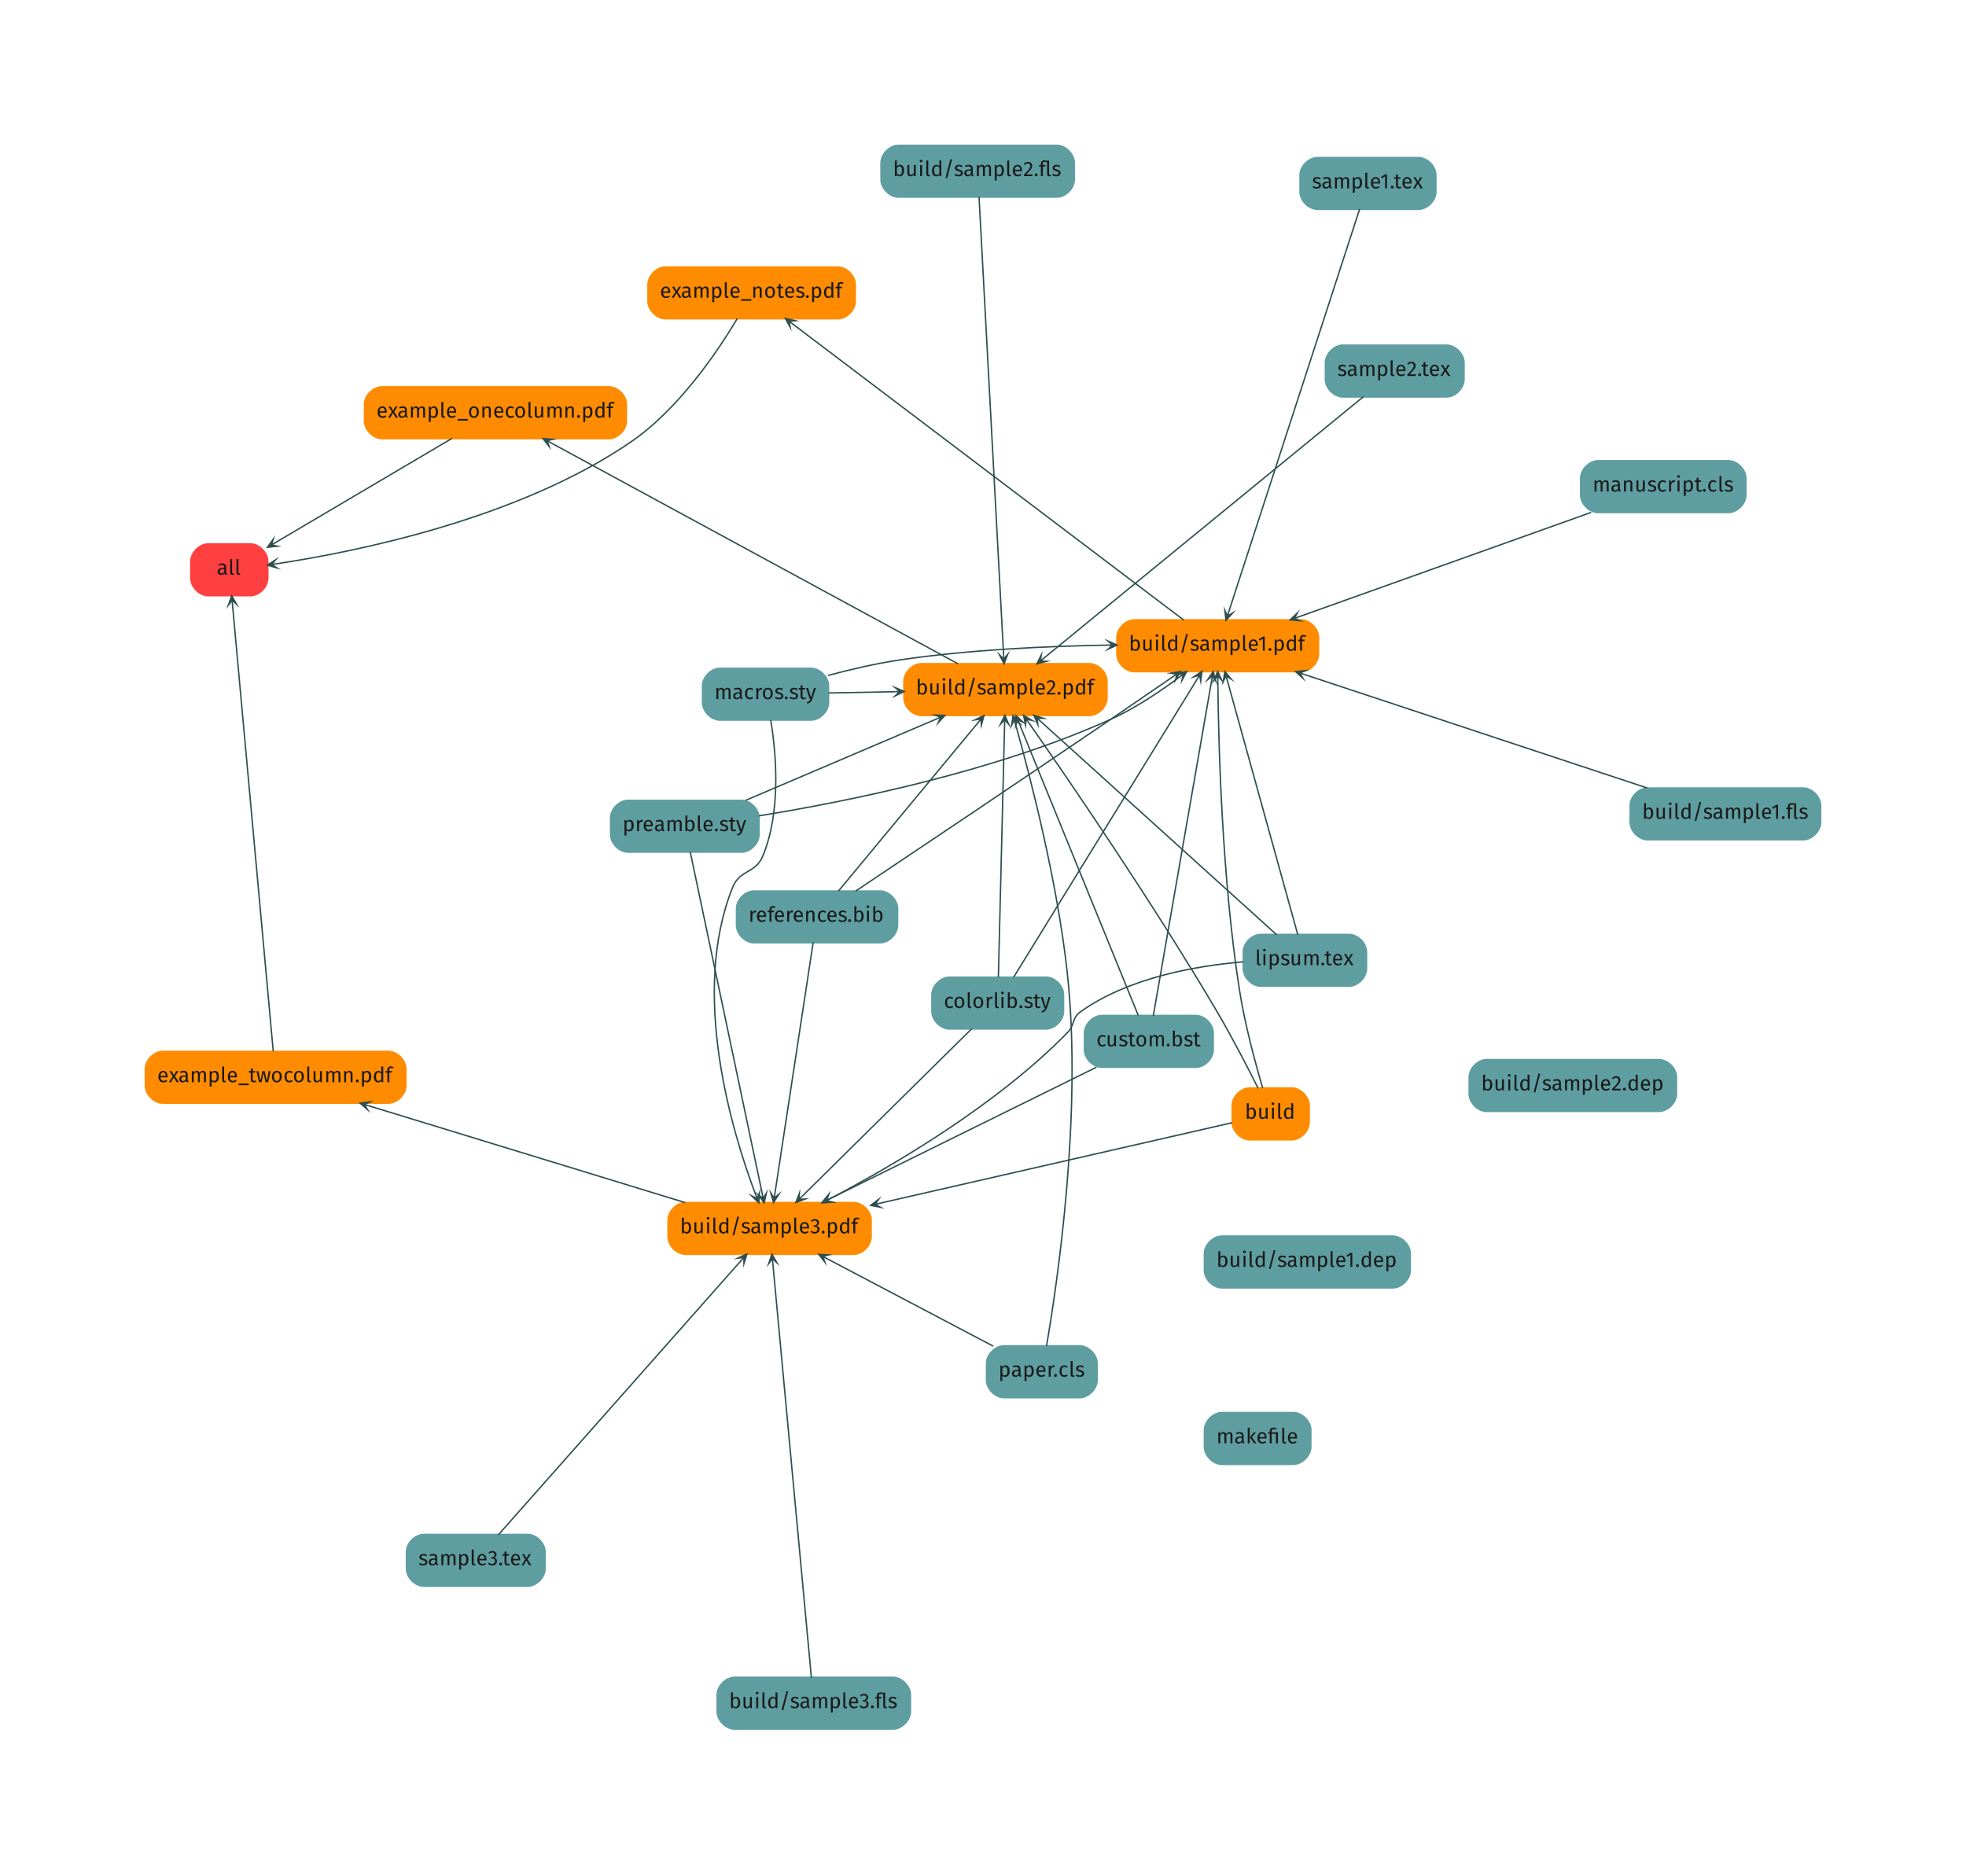 <?xml version="1.0" encoding="UTF-8"?>
<svg xmlns="http://www.w3.org/2000/svg" xmlns:xlink="http://www.w3.org/1999/xlink" width="504" height="481" viewBox="0 0 504 481">
<defs>
<g>
<g id="glyph-0-0">
<path d="M 2.422 -0.656 C 2.422 -0.539 2.441 -0.457 2.484 -0.406 C 2.523 -0.352 2.582 -0.312 2.656 -0.281 L 2.547 0.062 C 2.398 0.039 2.281 0 2.188 -0.062 C 2.102 -0.125 2.039 -0.223 2 -0.359 C 1.801 -0.078 1.516 0.062 1.141 0.062 C 0.867 0.062 0.648 -0.016 0.484 -0.172 C 0.328 -0.328 0.25 -0.535 0.25 -0.797 C 0.25 -1.098 0.352 -1.328 0.562 -1.484 C 0.781 -1.648 1.094 -1.734 1.5 -1.734 L 1.938 -1.734 L 1.938 -1.938 C 1.938 -2.145 1.883 -2.289 1.781 -2.375 C 1.688 -2.457 1.539 -2.5 1.344 -2.5 C 1.133 -2.5 0.879 -2.445 0.578 -2.344 L 0.453 -2.719 C 0.797 -2.844 1.117 -2.906 1.422 -2.906 C 1.766 -2.906 2.016 -2.82 2.172 -2.656 C 2.336 -2.5 2.422 -2.27 2.422 -1.969 Z M 1.266 -0.312 C 1.547 -0.312 1.77 -0.457 1.938 -0.75 L 1.938 -1.406 L 1.562 -1.406 C 1.031 -1.406 0.766 -1.207 0.766 -0.812 C 0.766 -0.645 0.805 -0.52 0.891 -0.438 C 0.973 -0.352 1.098 -0.312 1.266 -0.312 Z M 1.266 -0.312 "/>
</g>
<g id="glyph-0-1">
<path d="M 1.078 0.062 C 0.891 0.062 0.742 0.008 0.641 -0.094 C 0.535 -0.207 0.484 -0.363 0.484 -0.562 L 0.484 -3.984 L 0.984 -4.047 L 0.984 -0.578 C 0.984 -0.492 0.992 -0.43 1.016 -0.391 C 1.047 -0.359 1.094 -0.344 1.156 -0.344 C 1.227 -0.344 1.289 -0.352 1.344 -0.375 L 1.469 -0.031 C 1.352 0.031 1.223 0.062 1.078 0.062 Z M 1.078 0.062 "/>
</g>
<g id="glyph-0-2">
<path d="M 1.812 -2.906 C 2.133 -2.906 2.391 -2.773 2.578 -2.516 C 2.773 -2.254 2.875 -1.891 2.875 -1.422 C 2.875 -1.129 2.828 -0.867 2.734 -0.641 C 2.641 -0.422 2.508 -0.25 2.344 -0.125 C 2.176 0 1.977 0.062 1.75 0.062 C 1.445 0.062 1.195 -0.062 1 -0.312 L 0.953 0 L 0.516 0 L 0.516 -3.984 L 1.016 -4.047 L 1.016 -2.484 C 1.211 -2.766 1.477 -2.906 1.812 -2.906 Z M 1.641 -0.328 C 1.859 -0.328 2.023 -0.414 2.141 -0.594 C 2.266 -0.77 2.328 -1.047 2.328 -1.422 C 2.328 -1.805 2.27 -2.082 2.156 -2.25 C 2.039 -2.426 1.879 -2.516 1.672 -2.516 C 1.422 -2.516 1.203 -2.363 1.016 -2.062 L 1.016 -0.719 C 1.086 -0.594 1.176 -0.492 1.281 -0.422 C 1.395 -0.359 1.516 -0.328 1.641 -0.328 Z M 1.641 -0.328 "/>
</g>
<g id="glyph-0-3">
<path d="M 2.625 0 L 2.203 0 L 2.156 -0.438 C 2.051 -0.258 1.926 -0.129 1.781 -0.047 C 1.645 0.023 1.477 0.062 1.281 0.062 C 1.031 0.062 0.832 -0.008 0.688 -0.156 C 0.551 -0.312 0.484 -0.523 0.484 -0.797 L 0.484 -2.844 L 0.984 -2.844 L 0.984 -0.859 C 0.984 -0.66 1.016 -0.52 1.078 -0.438 C 1.148 -0.363 1.266 -0.328 1.422 -0.328 C 1.691 -0.328 1.926 -0.488 2.125 -0.812 L 2.125 -2.844 L 2.625 -2.844 Z M 2.625 0 "/>
</g>
<g id="glyph-0-4">
<path d="M 1.016 -2.844 L 1.016 0 L 0.516 0 L 0.516 -2.844 Z M 0.75 -4.203 C 0.852 -4.203 0.938 -4.172 1 -4.109 C 1.07 -4.047 1.109 -3.961 1.109 -3.859 C 1.109 -3.766 1.07 -3.688 1 -3.625 C 0.938 -3.562 0.852 -3.531 0.75 -3.531 C 0.656 -3.531 0.57 -3.562 0.5 -3.625 C 0.438 -3.688 0.406 -3.766 0.406 -3.859 C 0.406 -3.961 0.438 -4.047 0.5 -4.109 C 0.57 -4.172 0.656 -4.203 0.75 -4.203 Z M 0.75 -4.203 "/>
</g>
<g id="glyph-0-5">
<path d="M 2.719 -3.984 L 2.719 0 L 2.281 0 L 2.219 -0.391 C 2.133 -0.242 2.02 -0.129 1.875 -0.047 C 1.738 0.023 1.582 0.062 1.406 0.062 C 1.07 0.062 0.805 -0.066 0.609 -0.328 C 0.422 -0.598 0.328 -0.957 0.328 -1.406 C 0.328 -1.695 0.375 -1.953 0.469 -2.172 C 0.562 -2.398 0.691 -2.578 0.859 -2.703 C 1.023 -2.836 1.223 -2.906 1.453 -2.906 C 1.742 -2.906 2 -2.789 2.219 -2.562 L 2.219 -4.047 Z M 1.516 -0.328 C 1.66 -0.328 1.785 -0.363 1.891 -0.438 C 2.004 -0.508 2.113 -0.613 2.219 -0.75 L 2.219 -2.141 C 2.125 -2.266 2.02 -2.359 1.906 -2.422 C 1.801 -2.484 1.688 -2.516 1.562 -2.516 C 1.344 -2.516 1.172 -2.422 1.047 -2.234 C 0.93 -2.055 0.875 -1.785 0.875 -1.422 C 0.875 -1.055 0.926 -0.781 1.031 -0.594 C 1.145 -0.414 1.305 -0.328 1.516 -0.328 Z M 1.516 -0.328 "/>
</g>
<g id="glyph-0-6">
<path d="M 1.812 -4.344 L 2.234 -4.25 L 0.984 0.562 L 0.562 0.453 Z M 1.812 -4.344 "/>
</g>
<g id="glyph-0-7">
<path d="M 1.281 -2.906 C 1.477 -2.906 1.648 -2.879 1.797 -2.828 C 1.953 -2.773 2.102 -2.691 2.25 -2.578 L 2.031 -2.266 C 1.906 -2.348 1.785 -2.41 1.672 -2.453 C 1.555 -2.492 1.43 -2.516 1.297 -2.516 C 1.141 -2.516 1.016 -2.477 0.922 -2.406 C 0.828 -2.344 0.781 -2.254 0.781 -2.141 C 0.781 -2.023 0.82 -1.938 0.906 -1.875 C 1 -1.812 1.16 -1.75 1.391 -1.688 C 1.703 -1.602 1.938 -1.492 2.094 -1.359 C 2.25 -1.223 2.328 -1.035 2.328 -0.797 C 2.328 -0.516 2.219 -0.301 2 -0.156 C 1.781 -0.008 1.516 0.062 1.203 0.062 C 0.773 0.062 0.422 -0.062 0.141 -0.312 L 0.406 -0.609 C 0.645 -0.422 0.91 -0.328 1.203 -0.328 C 1.391 -0.328 1.535 -0.363 1.641 -0.438 C 1.754 -0.52 1.812 -0.629 1.812 -0.766 C 1.812 -0.859 1.789 -0.938 1.75 -1 C 1.707 -1.062 1.633 -1.113 1.531 -1.156 C 1.438 -1.195 1.297 -1.242 1.109 -1.297 C 0.805 -1.379 0.586 -1.484 0.453 -1.609 C 0.328 -1.742 0.266 -1.914 0.266 -2.125 C 0.266 -2.27 0.305 -2.398 0.391 -2.516 C 0.473 -2.641 0.594 -2.734 0.75 -2.797 C 0.906 -2.867 1.082 -2.906 1.281 -2.906 Z M 1.281 -2.906 "/>
</g>
<g id="glyph-0-8">
<path d="M 3.359 -2.906 C 3.598 -2.906 3.785 -2.828 3.922 -2.672 C 4.066 -2.516 4.141 -2.301 4.141 -2.031 L 4.141 0 L 3.641 0 L 3.641 -1.969 C 3.641 -2.332 3.504 -2.516 3.234 -2.516 C 3.098 -2.516 2.977 -2.473 2.875 -2.391 C 2.781 -2.316 2.68 -2.191 2.578 -2.016 L 2.578 0 L 2.078 0 L 2.078 -1.969 C 2.078 -2.332 1.941 -2.516 1.672 -2.516 C 1.523 -2.516 1.406 -2.473 1.312 -2.391 C 1.219 -2.305 1.117 -2.18 1.016 -2.016 L 1.016 0 L 0.516 0 L 0.516 -2.844 L 0.938 -2.844 L 0.984 -2.422 C 1.191 -2.742 1.461 -2.906 1.797 -2.906 C 1.973 -2.906 2.125 -2.859 2.25 -2.766 C 2.375 -2.68 2.461 -2.555 2.516 -2.391 C 2.629 -2.555 2.754 -2.68 2.891 -2.766 C 3.023 -2.859 3.18 -2.906 3.359 -2.906 Z M 3.359 -2.906 "/>
</g>
<g id="glyph-0-9">
<path d="M 1.812 -2.906 C 2.176 -2.906 2.441 -2.773 2.609 -2.516 C 2.785 -2.254 2.875 -1.891 2.875 -1.422 C 2.875 -0.973 2.773 -0.613 2.578 -0.344 C 2.379 -0.07 2.102 0.062 1.75 0.062 C 1.438 0.062 1.191 -0.047 1.016 -0.266 L 1.016 1.094 L 0.516 1.141 L 0.516 -2.844 L 0.938 -2.844 L 0.969 -2.453 C 1.07 -2.598 1.195 -2.707 1.344 -2.781 C 1.5 -2.863 1.656 -2.906 1.812 -2.906 Z M 1.641 -0.344 C 2.098 -0.344 2.328 -0.703 2.328 -1.422 C 2.328 -2.148 2.113 -2.516 1.688 -2.516 C 1.551 -2.516 1.426 -2.473 1.312 -2.391 C 1.195 -2.305 1.098 -2.195 1.016 -2.062 L 1.016 -0.688 C 1.078 -0.57 1.16 -0.484 1.266 -0.422 C 1.379 -0.367 1.504 -0.344 1.641 -0.344 Z M 1.641 -0.344 "/>
</g>
<g id="glyph-0-10">
<path d="M 2.656 -1.5 C 2.656 -1.414 2.648 -1.332 2.641 -1.25 L 0.828 -1.25 C 0.859 -0.938 0.941 -0.707 1.078 -0.562 C 1.211 -0.414 1.383 -0.344 1.594 -0.344 C 1.738 -0.344 1.867 -0.359 1.984 -0.391 C 2.098 -0.43 2.219 -0.5 2.344 -0.594 L 2.562 -0.297 C 2.258 -0.055 1.926 0.062 1.562 0.062 C 1.164 0.062 0.859 -0.066 0.641 -0.328 C 0.422 -0.586 0.312 -0.941 0.312 -1.391 C 0.312 -1.68 0.359 -1.941 0.453 -2.172 C 0.547 -2.398 0.68 -2.578 0.859 -2.703 C 1.035 -2.836 1.242 -2.906 1.484 -2.906 C 1.859 -2.906 2.145 -2.781 2.344 -2.531 C 2.551 -2.281 2.656 -1.938 2.656 -1.5 Z M 2.172 -1.656 C 2.172 -1.926 2.113 -2.133 2 -2.281 C 1.883 -2.438 1.719 -2.516 1.5 -2.516 C 1.094 -2.516 0.867 -2.219 0.828 -1.625 L 2.172 -1.625 Z M 2.172 -1.656 "/>
</g>
<g id="glyph-0-11">
<path d="M 1.734 -3.609 L 1.734 0 L 1.25 0 L 1.25 -3.078 L 0.406 -2.562 L 0.188 -2.922 L 1.297 -3.609 Z M 1.734 -3.609 "/>
</g>
<g id="glyph-0-12">
<path d="M 0.641 -0.688 C 0.742 -0.688 0.832 -0.648 0.906 -0.578 C 0.977 -0.504 1.016 -0.414 1.016 -0.312 C 1.016 -0.207 0.977 -0.117 0.906 -0.047 C 0.832 0.023 0.742 0.062 0.641 0.062 C 0.535 0.062 0.445 0.023 0.375 -0.047 C 0.301 -0.117 0.266 -0.207 0.266 -0.312 C 0.266 -0.414 0.301 -0.504 0.375 -0.578 C 0.445 -0.648 0.535 -0.688 0.641 -0.688 Z M 0.641 -0.688 "/>
</g>
<g id="glyph-0-13">
<path d="M 1.484 -3.641 C 1.328 -3.641 1.219 -3.602 1.156 -3.531 C 1.094 -3.469 1.062 -3.367 1.062 -3.234 L 1.062 -2.844 L 1.75 -2.844 L 1.688 -2.453 L 1.062 -2.453 L 1.062 0 L 0.562 0 L 0.562 -2.453 L 0.047 -2.453 L 0.047 -2.844 L 0.562 -2.844 L 0.562 -3.234 C 0.562 -3.473 0.641 -3.664 0.797 -3.812 C 0.953 -3.969 1.172 -4.047 1.453 -4.047 C 1.578 -4.047 1.691 -4.031 1.797 -4 C 1.898 -3.977 2.008 -3.941 2.125 -3.891 L 1.969 -3.531 C 1.812 -3.602 1.648 -3.641 1.484 -3.641 Z M 1.484 -3.641 "/>
</g>
<g id="glyph-0-14">
<path d="M 1.234 -3.656 C 1.441 -3.656 1.629 -3.613 1.797 -3.531 C 1.961 -3.445 2.086 -3.328 2.172 -3.172 C 2.266 -3.023 2.312 -2.859 2.312 -2.672 C 2.312 -2.453 2.258 -2.238 2.156 -2.031 C 2.062 -1.832 1.91 -1.617 1.703 -1.391 C 1.504 -1.16 1.195 -0.836 0.781 -0.422 L 2.406 -0.422 L 2.344 0 L 0.203 0 L 0.203 -0.391 C 0.691 -0.891 1.035 -1.254 1.234 -1.484 C 1.43 -1.723 1.57 -1.926 1.656 -2.094 C 1.75 -2.27 1.797 -2.457 1.797 -2.656 C 1.797 -2.844 1.738 -2.988 1.625 -3.094 C 1.52 -3.195 1.379 -3.25 1.203 -3.25 C 1.055 -3.25 0.926 -3.219 0.812 -3.156 C 0.695 -3.094 0.578 -2.992 0.453 -2.859 L 0.141 -3.109 C 0.285 -3.297 0.445 -3.43 0.625 -3.516 C 0.801 -3.609 1.004 -3.656 1.234 -3.656 Z M 1.234 -3.656 "/>
</g>
<g id="glyph-0-15">
<path d="M 1.219 -3.656 C 1.438 -3.656 1.625 -3.613 1.781 -3.531 C 1.945 -3.445 2.07 -3.332 2.156 -3.188 C 2.238 -3.051 2.281 -2.906 2.281 -2.75 C 2.281 -2.531 2.211 -2.348 2.078 -2.203 C 1.953 -2.055 1.785 -1.957 1.578 -1.906 C 1.816 -1.883 2.008 -1.797 2.156 -1.641 C 2.312 -1.492 2.391 -1.297 2.391 -1.047 C 2.391 -0.836 2.336 -0.645 2.234 -0.469 C 2.141 -0.301 2 -0.172 1.812 -0.078 C 1.625 0.016 1.41 0.062 1.172 0.062 C 0.941 0.062 0.734 0.023 0.547 -0.047 C 0.367 -0.129 0.211 -0.254 0.078 -0.422 L 0.375 -0.703 C 0.5 -0.578 0.617 -0.484 0.734 -0.422 C 0.859 -0.367 0.992 -0.344 1.141 -0.344 C 1.367 -0.344 1.547 -0.406 1.672 -0.531 C 1.805 -0.656 1.875 -0.828 1.875 -1.047 C 1.875 -1.285 1.812 -1.453 1.688 -1.547 C 1.57 -1.641 1.395 -1.688 1.156 -1.688 L 0.891 -1.688 L 0.953 -2.078 L 1.125 -2.078 C 1.312 -2.078 1.469 -2.129 1.594 -2.234 C 1.719 -2.348 1.781 -2.508 1.781 -2.719 C 1.781 -2.883 1.723 -3.016 1.609 -3.109 C 1.504 -3.211 1.363 -3.266 1.188 -3.266 C 1.039 -3.266 0.91 -3.238 0.797 -3.188 C 0.68 -3.133 0.562 -3.051 0.438 -2.938 L 0.188 -3.234 C 0.488 -3.516 0.832 -3.656 1.219 -3.656 Z M 1.219 -3.656 "/>
</g>
<g id="glyph-0-16">
<path d="M 1.594 -1.516 L 2.594 0 L 1.984 0 L 1.297 -1.203 L 0.594 0 L 0.031 0 L 1.016 -1.5 L 0.141 -2.844 L 0.719 -2.844 L 1.312 -1.797 L 1.906 -2.844 L 2.469 -2.844 Z M 1.594 -1.516 "/>
</g>
<g id="glyph-0-17">
<path d="M 0.094 0.766 L 0.094 0.344 L 2.719 0.344 L 2.719 0.766 Z M 0.094 0.766 "/>
</g>
<g id="glyph-0-18">
<path d="M 1.844 -2.906 C 2.102 -2.906 2.305 -2.828 2.453 -2.672 C 2.598 -2.516 2.672 -2.301 2.672 -2.031 L 2.672 0 L 2.172 0 L 2.172 -1.969 C 2.172 -2.164 2.133 -2.305 2.062 -2.391 C 1.988 -2.473 1.879 -2.516 1.734 -2.516 C 1.578 -2.516 1.441 -2.473 1.328 -2.391 C 1.211 -2.305 1.109 -2.18 1.016 -2.016 L 1.016 0 L 0.516 0 L 0.516 -2.844 L 0.938 -2.844 L 0.984 -2.422 C 1.078 -2.566 1.195 -2.68 1.344 -2.766 C 1.5 -2.859 1.664 -2.906 1.844 -2.906 Z M 1.844 -2.906 "/>
</g>
<g id="glyph-0-19">
<path d="M 1.578 -2.906 C 1.973 -2.906 2.281 -2.77 2.5 -2.5 C 2.727 -2.238 2.844 -1.879 2.844 -1.422 C 2.844 -1.129 2.789 -0.867 2.688 -0.641 C 2.582 -0.422 2.438 -0.25 2.25 -0.125 C 2.062 0 1.836 0.062 1.578 0.062 C 1.172 0.062 0.859 -0.066 0.641 -0.328 C 0.422 -0.598 0.312 -0.961 0.312 -1.422 C 0.312 -1.711 0.359 -1.969 0.453 -2.188 C 0.555 -2.414 0.703 -2.594 0.891 -2.719 C 1.086 -2.844 1.316 -2.906 1.578 -2.906 Z M 1.578 -2.5 C 1.086 -2.5 0.844 -2.141 0.844 -1.422 C 0.844 -0.691 1.086 -0.328 1.578 -0.328 C 2.066 -0.328 2.312 -0.691 2.312 -1.422 C 2.312 -2.141 2.066 -2.5 1.578 -2.5 Z M 1.578 -2.5 "/>
</g>
<g id="glyph-0-20">
<path d="M 1.953 -0.125 C 1.766 0 1.551 0.062 1.312 0.062 C 1.07 0.062 0.883 -0.004 0.75 -0.141 C 0.613 -0.273 0.547 -0.477 0.547 -0.75 L 0.547 -2.453 L 0.047 -2.453 L 0.047 -2.844 L 0.547 -2.844 L 0.547 -3.484 L 1.047 -3.547 L 1.047 -2.844 L 1.719 -2.844 L 1.656 -2.453 L 1.047 -2.453 L 1.047 -0.766 C 1.047 -0.617 1.07 -0.508 1.125 -0.438 C 1.176 -0.375 1.258 -0.344 1.375 -0.344 C 1.488 -0.344 1.613 -0.379 1.75 -0.453 Z M 1.953 -0.125 "/>
</g>
<g id="glyph-0-21">
<path d="M 1.547 -2.906 C 1.711 -2.906 1.863 -2.879 2 -2.828 C 2.145 -2.785 2.285 -2.707 2.422 -2.594 L 2.172 -2.281 C 2.078 -2.352 1.977 -2.406 1.875 -2.438 C 1.781 -2.477 1.676 -2.5 1.562 -2.5 C 1.332 -2.5 1.156 -2.406 1.031 -2.219 C 0.906 -2.039 0.844 -1.77 0.844 -1.406 C 0.844 -1.051 0.906 -0.785 1.031 -0.609 C 1.156 -0.441 1.332 -0.359 1.562 -0.359 C 1.676 -0.359 1.781 -0.375 1.875 -0.406 C 1.969 -0.438 2.07 -0.492 2.188 -0.578 L 2.422 -0.25 C 2.16 -0.039 1.867 0.062 1.547 0.062 C 1.16 0.062 0.859 -0.066 0.641 -0.328 C 0.422 -0.586 0.312 -0.941 0.312 -1.391 C 0.312 -1.691 0.359 -1.957 0.453 -2.188 C 0.555 -2.414 0.703 -2.594 0.891 -2.719 C 1.078 -2.844 1.297 -2.906 1.547 -2.906 Z M 1.547 -2.906 "/>
</g>
<g id="glyph-0-22">
<path d="M 3.75 -2.844 L 3.109 0 L 2.438 0 L 1.938 -2.391 L 1.422 0 L 0.766 0 L 0.109 -2.844 L 0.609 -2.844 L 1.109 -0.344 L 1.672 -2.844 L 2.234 -2.844 L 2.766 -0.344 L 3.281 -2.844 Z M 3.75 -2.844 "/>
</g>
<g id="glyph-0-23">
<path d="M 1.75 -2.906 C 1.844 -2.906 1.938 -2.895 2.031 -2.875 L 1.938 -2.391 C 1.852 -2.41 1.77 -2.422 1.688 -2.422 C 1.508 -2.422 1.363 -2.352 1.25 -2.219 C 1.145 -2.094 1.066 -1.895 1.016 -1.625 L 1.016 0 L 0.516 0 L 0.516 -2.844 L 0.938 -2.844 L 0.984 -2.266 C 1.055 -2.473 1.156 -2.629 1.281 -2.734 C 1.414 -2.848 1.57 -2.906 1.75 -2.906 Z M 1.75 -2.906 "/>
</g>
<g id="glyph-0-24">
<path d="M 1.656 0.016 C 1.539 0.348 1.383 0.609 1.188 0.797 C 0.988 0.992 0.703 1.109 0.328 1.141 L 0.281 0.766 C 0.469 0.734 0.613 0.688 0.719 0.625 C 0.832 0.562 0.922 0.484 0.984 0.391 C 1.055 0.297 1.117 0.164 1.172 0 L 1.016 0 L 0.047 -2.844 L 0.578 -2.844 L 1.344 -0.359 L 2.094 -2.844 L 2.594 -2.844 Z M 1.656 0.016 "/>
</g>
<g id="glyph-0-25">
<path d="M 1.016 -4.047 L 1.016 0 L 0.516 0 L 0.516 -3.984 Z M 2.641 -2.844 L 1.594 -1.578 L 2.766 0 L 2.172 0 L 1.047 -1.547 L 2.094 -2.844 Z M 2.641 -2.844 "/>
</g>
<g id="glyph-1-0">
<path d="M 3.078 -0.031 C 2.953 0.031 2.812 0.062 2.656 0.062 C 2.477 0.062 2.336 0.008 2.234 -0.094 C 2.141 -0.195 2.094 -0.352 2.094 -0.562 L 2.094 -3.547 C 1.988 -3.578 1.891 -3.598 1.797 -3.609 C 1.703 -3.629 1.598 -3.641 1.484 -3.641 C 1.305 -3.641 1.18 -3.609 1.109 -3.547 C 1.035 -3.484 1 -3.379 1 -3.234 L 1 -2.844 L 1.688 -2.844 L 1.641 -2.453 L 1 -2.453 L 1 0 L 0.5 0 L 0.5 -2.453 L 0.047 -2.453 L 0.047 -2.844 L 0.5 -2.844 L 0.5 -3.234 C 0.5 -3.473 0.578 -3.664 0.734 -3.812 C 0.898 -3.969 1.133 -4.047 1.438 -4.047 C 1.562 -4.047 1.672 -4.035 1.766 -4.016 C 1.867 -3.992 1.984 -3.969 2.109 -3.938 L 2.594 -4 L 2.594 -0.578 C 2.594 -0.492 2.602 -0.43 2.625 -0.391 C 2.656 -0.359 2.703 -0.344 2.766 -0.344 C 2.836 -0.344 2.898 -0.352 2.953 -0.375 Z M 3.078 -0.031 "/>
</g>
<g id="glyph-1-1">
<path d="M 1.484 -4.047 C 1.641 -4.047 1.781 -4.031 1.906 -4 C 2.031 -3.969 2.156 -3.914 2.281 -3.844 L 2.109 -3.5 C 1.922 -3.594 1.719 -3.641 1.5 -3.641 C 1.312 -3.641 1.18 -3.602 1.109 -3.531 C 1.035 -3.469 1 -3.363 1 -3.219 L 1 -2.844 L 2.594 -2.844 L 2.594 0 L 2.094 0 L 2.094 -2.453 L 1 -2.453 L 1 0 L 0.5 0 L 0.5 -2.453 L 0.047 -2.453 L 0.047 -2.844 L 0.5 -2.844 L 0.5 -3.219 C 0.5 -3.469 0.578 -3.664 0.734 -3.812 C 0.898 -3.969 1.148 -4.047 1.484 -4.047 Z M 1.484 -4.047 "/>
</g>
</g>
</defs>
<path fill-rule="nonzero" fill="rgb(100%, 25.098%, 25.098%)" fill-opacity="1" stroke-width="0.718" stroke-linecap="butt" stroke-linejoin="miter" stroke="rgb(100%, 25.098%, 25.098%)" stroke-opacity="1" stroke-miterlimit="10" d="M 64.172 139.637 C 64.172 139.637 53.398 139.637 53.398 139.637 C 51.242 139.637 49.09 141.793 49.09 143.949 C 49.09 143.949 49.09 148.258 49.09 148.258 C 49.09 150.414 51.242 152.566 53.398 152.566 C 53.398 152.566 64.172 152.566 64.172 152.566 C 66.328 152.566 68.48 150.414 68.48 148.258 C 68.48 148.258 68.48 143.949 68.48 143.949 C 68.48 141.793 66.328 139.637 64.172 139.637 "/>
<g fill="rgb(10.196%, 10.196%, 10.196%)" fill-opacity="1">
<use xlink:href="#glyph-0-0" x="55.555" y="147.36"/>
</g>
<g fill="rgb(10.196%, 10.196%, 10.196%)" fill-opacity="1">
<use xlink:href="#glyph-0-1" x="58.517" y="147.36"/>
</g>
<g fill="rgb(10.196%, 10.196%, 10.196%)" fill-opacity="1">
<use xlink:href="#glyph-0-1" x="60.134" y="147.36"/>
</g>
<path fill-rule="nonzero" fill="rgb(100%, 54.901%, 0%)" fill-opacity="1" stroke-width="0.718" stroke-linecap="butt" stroke-linejoin="miter" stroke="rgb(100%, 54.901%, 0%)" stroke-opacity="1" stroke-miterlimit="10" d="M 331.141 279.148 C 331.141 279.148 320.367 279.148 320.367 279.148 C 318.211 279.148 316.055 281.305 316.055 283.457 C 316.055 283.457 316.055 287.77 316.055 287.77 C 316.055 289.922 318.211 292.078 320.367 292.078 C 320.367 292.078 331.141 292.078 331.141 292.078 C 333.293 292.078 335.449 289.922 335.449 287.77 C 335.449 287.77 335.449 283.457 335.449 283.457 C 335.449 281.305 333.293 279.148 331.141 279.148 "/>
<g fill="rgb(10.196%, 10.196%, 10.196%)" fill-opacity="1">
<use xlink:href="#glyph-0-2" x="319.109" y="286.871"/>
</g>
<g fill="rgb(10.196%, 10.196%, 10.196%)" fill-opacity="1">
<use xlink:href="#glyph-0-3" x="322.342" y="286.871"/>
</g>
<g fill="rgb(10.196%, 10.196%, 10.196%)" fill-opacity="1">
<use xlink:href="#glyph-0-4" x="325.574" y="286.871"/>
</g>
<g fill="rgb(10.196%, 10.196%, 10.196%)" fill-opacity="1">
<use xlink:href="#glyph-0-1" x="327.19" y="286.871"/>
</g>
<g fill="rgb(10.196%, 10.196%, 10.196%)" fill-opacity="1">
<use xlink:href="#glyph-0-5" x="328.806" y="286.871"/>
</g>
<path fill-rule="nonzero" fill="rgb(100%, 54.901%, 0%)" fill-opacity="1" stroke-width="0.718" stroke-linecap="butt" stroke-linejoin="miter" stroke="rgb(100%, 54.901%, 0%)" stroke-opacity="1" stroke-miterlimit="10" d="M 333.539 159.117 C 333.539 159.117 290.801 159.117 290.801 159.117 C 288.648 159.117 286.492 161.273 286.492 163.43 C 286.492 163.43 286.492 167.738 286.492 167.738 C 286.492 169.891 288.648 172.047 290.801 172.047 C 290.801 172.047 333.539 172.047 333.539 172.047 C 335.691 172.047 337.848 169.891 337.848 167.738 C 337.848 167.738 337.848 163.43 337.848 163.43 C 337.848 161.273 335.691 159.117 333.539 159.117 "/>
<g fill="rgb(10.196%, 10.196%, 10.196%)" fill-opacity="1">
<use xlink:href="#glyph-0-2" x="289.367" y="166.84"/>
</g>
<g fill="rgb(10.196%, 10.196%, 10.196%)" fill-opacity="1">
<use xlink:href="#glyph-0-3" x="292.599" y="166.84"/>
</g>
<g fill="rgb(10.196%, 10.196%, 10.196%)" fill-opacity="1">
<use xlink:href="#glyph-0-4" x="295.831" y="166.84"/>
</g>
<g fill="rgb(10.196%, 10.196%, 10.196%)" fill-opacity="1">
<use xlink:href="#glyph-0-1" x="297.448" y="166.84"/>
</g>
<g fill="rgb(10.196%, 10.196%, 10.196%)" fill-opacity="1">
<use xlink:href="#glyph-0-5" x="299.064" y="166.84"/>
<use xlink:href="#glyph-0-6" x="302.285" y="166.84"/>
</g>
<g fill="rgb(10.196%, 10.196%, 10.196%)" fill-opacity="1">
<use xlink:href="#glyph-0-7" x="304.989" y="166.84"/>
</g>
<g fill="rgb(10.196%, 10.196%, 10.196%)" fill-opacity="1">
<use xlink:href="#glyph-0-0" x="307.413" y="166.84"/>
</g>
<g fill="rgb(10.196%, 10.196%, 10.196%)" fill-opacity="1">
<use xlink:href="#glyph-0-8" x="310.376" y="166.84"/>
</g>
<g fill="rgb(10.196%, 10.196%, 10.196%)" fill-opacity="1">
<use xlink:href="#glyph-0-9" x="314.955" y="166.84"/>
</g>
<g fill="rgb(10.196%, 10.196%, 10.196%)" fill-opacity="1">
<use xlink:href="#glyph-0-1" x="318.187" y="166.84"/>
</g>
<g fill="rgb(10.196%, 10.196%, 10.196%)" fill-opacity="1">
<use xlink:href="#glyph-0-10" x="319.803" y="166.84"/>
</g>
<g fill="rgb(10.196%, 10.196%, 10.196%)" fill-opacity="1">
<use xlink:href="#glyph-0-11" x="322.497" y="166.84"/>
</g>
<g fill="rgb(10.196%, 10.196%, 10.196%)" fill-opacity="1">
<use xlink:href="#glyph-0-12" x="324.921" y="166.84"/>
</g>
<g fill="rgb(10.196%, 10.196%, 10.196%)" fill-opacity="1">
<use xlink:href="#glyph-0-9" x="326.267" y="166.84"/>
</g>
<g fill="rgb(10.196%, 10.196%, 10.196%)" fill-opacity="1">
<use xlink:href="#glyph-0-5" x="329.499" y="166.84"/>
<use xlink:href="#glyph-0-13" x="332.721" y="166.84"/>
</g>
<path fill="none" stroke-width="0.359" stroke-linecap="butt" stroke-linejoin="miter" stroke="rgb(18.431%, 30.98%, 30.98%)" stroke-opacity="1" stroke-miterlimit="10" d="M 323.703 278.992 C 321.824 272.617 319.125 262.664 317.746 253.84 C 313.246 225.055 312.355 190.453 312.195 174.469 "/>
<path fill-rule="nonzero" fill="rgb(18.431%, 30.98%, 30.98%)" fill-opacity="1" stroke-width="0.359" stroke-linecap="butt" stroke-linejoin="miter" stroke="rgb(18.431%, 30.98%, 30.98%)" stroke-opacity="1" stroke-miterlimit="10" d="M 312.176 172.16 L 311.145 174.504 L 312.184 173.328 L 312.195 174.496 L 312.184 173.328 L 313.246 174.484 Z M 312.176 172.16 "/>
<path fill-rule="nonzero" fill="rgb(100%, 54.901%, 0%)" fill-opacity="1" stroke-width="0.718" stroke-linecap="butt" stroke-linejoin="miter" stroke="rgb(100%, 54.901%, 0%)" stroke-opacity="1" stroke-miterlimit="10" d="M 279.305 170.348 C 279.305 170.348 236.211 170.348 236.211 170.348 C 234.055 170.348 231.898 172.5 231.898 174.656 C 231.898 174.656 231.898 178.965 231.898 178.965 C 231.898 181.121 234.055 183.273 236.211 183.273 C 236.211 183.273 279.305 183.273 279.305 183.273 C 281.461 183.273 283.613 181.121 283.613 178.965 C 283.613 178.965 283.613 174.656 283.613 174.656 C 283.613 172.5 281.461 170.348 279.305 170.348 "/>
<g fill="rgb(10.196%, 10.196%, 10.196%)" fill-opacity="1">
<use xlink:href="#glyph-0-2" x="234.773" y="178.067"/>
</g>
<g fill="rgb(10.196%, 10.196%, 10.196%)" fill-opacity="1">
<use xlink:href="#glyph-0-3" x="238.006" y="178.067"/>
</g>
<g fill="rgb(10.196%, 10.196%, 10.196%)" fill-opacity="1">
<use xlink:href="#glyph-0-4" x="241.238" y="178.067"/>
</g>
<g fill="rgb(10.196%, 10.196%, 10.196%)" fill-opacity="1">
<use xlink:href="#glyph-0-1" x="242.854" y="178.067"/>
</g>
<g fill="rgb(10.196%, 10.196%, 10.196%)" fill-opacity="1">
<use xlink:href="#glyph-0-5" x="244.47" y="178.067"/>
<use xlink:href="#glyph-0-6" x="247.691" y="178.067"/>
</g>
<g fill="rgb(10.196%, 10.196%, 10.196%)" fill-opacity="1">
<use xlink:href="#glyph-0-7" x="250.395" y="178.067"/>
</g>
<g fill="rgb(10.196%, 10.196%, 10.196%)" fill-opacity="1">
<use xlink:href="#glyph-0-0" x="252.819" y="178.067"/>
</g>
<g fill="rgb(10.196%, 10.196%, 10.196%)" fill-opacity="1">
<use xlink:href="#glyph-0-8" x="255.782" y="178.067"/>
</g>
<g fill="rgb(10.196%, 10.196%, 10.196%)" fill-opacity="1">
<use xlink:href="#glyph-0-9" x="260.361" y="178.067"/>
</g>
<g fill="rgb(10.196%, 10.196%, 10.196%)" fill-opacity="1">
<use xlink:href="#glyph-0-1" x="263.593" y="178.067"/>
</g>
<g fill="rgb(10.196%, 10.196%, 10.196%)" fill-opacity="1">
<use xlink:href="#glyph-0-10" x="265.209" y="178.067"/>
</g>
<g fill="rgb(10.196%, 10.196%, 10.196%)" fill-opacity="1">
<use xlink:href="#glyph-0-14" x="268.172" y="178.067"/>
</g>
<g fill="rgb(10.196%, 10.196%, 10.196%)" fill-opacity="1">
<use xlink:href="#glyph-0-12" x="270.866" y="178.067"/>
</g>
<g fill="rgb(10.196%, 10.196%, 10.196%)" fill-opacity="1">
<use xlink:href="#glyph-0-9" x="272.212" y="178.067"/>
</g>
<g fill="rgb(10.196%, 10.196%, 10.196%)" fill-opacity="1">
<use xlink:href="#glyph-0-5" x="275.444" y="178.067"/>
<use xlink:href="#glyph-0-13" x="278.666" y="178.067"/>
</g>
<path fill="none" stroke-width="0.359" stroke-linecap="butt" stroke-linejoin="miter" stroke="rgb(18.431%, 30.98%, 30.98%)" stroke-opacity="1" stroke-miterlimit="10" d="M 322.535 279.055 C 319.855 273.691 315.863 265.957 312.004 259.402 C 295.637 231.602 274.043 200.078 263.734 185.301 "/>
<path fill-rule="nonzero" fill="rgb(18.431%, 30.98%, 30.98%)" fill-opacity="1" stroke-width="0.359" stroke-linecap="butt" stroke-linejoin="miter" stroke="rgb(18.431%, 30.98%, 30.98%)" stroke-opacity="1" stroke-miterlimit="10" d="M 262.414 183.414 L 262.891 185.93 L 263.082 184.371 L 263.754 185.328 L 263.082 184.371 L 264.613 184.727 Z M 262.414 183.414 "/>
<path fill-rule="nonzero" fill="rgb(100%, 54.901%, 0%)" fill-opacity="1" stroke-width="0.718" stroke-linecap="butt" stroke-linejoin="miter" stroke="rgb(100%, 54.901%, 0%)" stroke-opacity="1" stroke-miterlimit="10" d="M 218.836 308.512 C 218.836 308.512 175.738 308.512 175.738 308.512 C 173.586 308.512 171.43 310.668 171.43 312.824 C 171.43 312.824 171.43 317.133 171.43 317.133 C 171.43 319.285 173.586 321.441 175.738 321.441 C 175.738 321.441 218.836 321.441 218.836 321.441 C 220.988 321.441 223.145 319.285 223.145 317.133 C 223.145 317.133 223.145 312.824 223.145 312.824 C 223.145 310.668 220.988 308.512 218.836 308.512 "/>
<g fill="rgb(10.196%, 10.196%, 10.196%)" fill-opacity="1">
<use xlink:href="#glyph-0-2" x="174.301" y="316.235"/>
</g>
<g fill="rgb(10.196%, 10.196%, 10.196%)" fill-opacity="1">
<use xlink:href="#glyph-0-3" x="177.533" y="316.235"/>
</g>
<g fill="rgb(10.196%, 10.196%, 10.196%)" fill-opacity="1">
<use xlink:href="#glyph-0-4" x="180.765" y="316.235"/>
</g>
<g fill="rgb(10.196%, 10.196%, 10.196%)" fill-opacity="1">
<use xlink:href="#glyph-0-1" x="182.381" y="316.235"/>
</g>
<g fill="rgb(10.196%, 10.196%, 10.196%)" fill-opacity="1">
<use xlink:href="#glyph-0-5" x="183.997" y="316.235"/>
<use xlink:href="#glyph-0-6" x="187.219" y="316.235"/>
</g>
<g fill="rgb(10.196%, 10.196%, 10.196%)" fill-opacity="1">
<use xlink:href="#glyph-0-7" x="189.923" y="316.235"/>
</g>
<g fill="rgb(10.196%, 10.196%, 10.196%)" fill-opacity="1">
<use xlink:href="#glyph-0-0" x="192.347" y="316.235"/>
</g>
<g fill="rgb(10.196%, 10.196%, 10.196%)" fill-opacity="1">
<use xlink:href="#glyph-0-8" x="195.31" y="316.235"/>
</g>
<g fill="rgb(10.196%, 10.196%, 10.196%)" fill-opacity="1">
<use xlink:href="#glyph-0-9" x="199.888" y="316.235"/>
</g>
<g fill="rgb(10.196%, 10.196%, 10.196%)" fill-opacity="1">
<use xlink:href="#glyph-0-1" x="203.121" y="316.235"/>
</g>
<g fill="rgb(10.196%, 10.196%, 10.196%)" fill-opacity="1">
<use xlink:href="#glyph-0-10" x="204.737" y="316.235"/>
</g>
<g fill="rgb(10.196%, 10.196%, 10.196%)" fill-opacity="1">
<use xlink:href="#glyph-0-15" x="207.699" y="316.235"/>
<use xlink:href="#glyph-0-12" x="210.388" y="316.235"/>
</g>
<g fill="rgb(10.196%, 10.196%, 10.196%)" fill-opacity="1">
<use xlink:href="#glyph-0-9" x="211.74" y="316.235"/>
</g>
<g fill="rgb(10.196%, 10.196%, 10.196%)" fill-opacity="1">
<use xlink:href="#glyph-0-5" x="214.972" y="316.235"/>
<use xlink:href="#glyph-0-13" x="218.193" y="316.235"/>
</g>
<path fill="none" stroke-width="0.359" stroke-linecap="butt" stroke-linejoin="miter" stroke="rgb(18.431%, 30.98%, 30.98%)" stroke-opacity="1" stroke-miterlimit="10" d="M 315.887 287.867 C 296.762 292.238 254.016 302.012 225.414 308.547 "/>
<path fill-rule="nonzero" fill="rgb(18.431%, 30.98%, 30.98%)" fill-opacity="1" stroke-width="0.359" stroke-linecap="butt" stroke-linejoin="miter" stroke="rgb(18.431%, 30.98%, 30.98%)" stroke-opacity="1" stroke-miterlimit="10" d="M 223.207 309.051 L 225.719 309.555 L 224.344 308.793 L 225.484 308.531 L 224.344 308.793 L 225.25 307.508 Z M 223.207 309.051 "/>
<path fill-rule="nonzero" fill="rgb(37.254%, 61.96%, 62.744%)" fill-opacity="1" stroke-width="0.718" stroke-linecap="butt" stroke-linejoin="miter" stroke="rgb(37.254%, 61.96%, 62.744%)" stroke-opacity="1" stroke-miterlimit="10" d="M 357.059 317.117 C 357.059 317.117 313.246 317.117 313.246 317.117 C 311.09 317.117 308.934 319.273 308.934 321.426 C 308.934 321.426 308.934 325.738 308.934 325.738 C 308.934 327.891 311.09 330.047 313.246 330.047 C 313.246 330.047 357.059 330.047 357.059 330.047 C 359.215 330.047 361.367 327.891 361.367 325.738 C 361.367 325.738 361.367 321.426 361.367 321.426 C 361.367 319.273 359.215 317.117 357.059 317.117 "/>
<g fill="rgb(10.196%, 10.196%, 10.196%)" fill-opacity="1">
<use xlink:href="#glyph-0-2" x="311.809" y="324.84"/>
</g>
<g fill="rgb(10.196%, 10.196%, 10.196%)" fill-opacity="1">
<use xlink:href="#glyph-0-3" x="315.041" y="324.84"/>
</g>
<g fill="rgb(10.196%, 10.196%, 10.196%)" fill-opacity="1">
<use xlink:href="#glyph-0-4" x="318.273" y="324.84"/>
</g>
<g fill="rgb(10.196%, 10.196%, 10.196%)" fill-opacity="1">
<use xlink:href="#glyph-0-1" x="319.889" y="324.84"/>
</g>
<g fill="rgb(10.196%, 10.196%, 10.196%)" fill-opacity="1">
<use xlink:href="#glyph-0-5" x="321.505" y="324.84"/>
<use xlink:href="#glyph-0-6" x="324.726" y="324.84"/>
</g>
<g fill="rgb(10.196%, 10.196%, 10.196%)" fill-opacity="1">
<use xlink:href="#glyph-0-7" x="327.431" y="324.84"/>
</g>
<g fill="rgb(10.196%, 10.196%, 10.196%)" fill-opacity="1">
<use xlink:href="#glyph-0-0" x="329.855" y="324.84"/>
</g>
<g fill="rgb(10.196%, 10.196%, 10.196%)" fill-opacity="1">
<use xlink:href="#glyph-0-8" x="332.817" y="324.84"/>
</g>
<g fill="rgb(10.196%, 10.196%, 10.196%)" fill-opacity="1">
<use xlink:href="#glyph-0-9" x="337.396" y="324.84"/>
</g>
<g fill="rgb(10.196%, 10.196%, 10.196%)" fill-opacity="1">
<use xlink:href="#glyph-0-1" x="340.628" y="324.84"/>
</g>
<g fill="rgb(10.196%, 10.196%, 10.196%)" fill-opacity="1">
<use xlink:href="#glyph-0-10" x="342.244" y="324.84"/>
</g>
<g fill="rgb(10.196%, 10.196%, 10.196%)" fill-opacity="1">
<use xlink:href="#glyph-0-11" x="344.938" y="324.84"/>
</g>
<g fill="rgb(10.196%, 10.196%, 10.196%)" fill-opacity="1">
<use xlink:href="#glyph-0-12" x="347.362" y="324.84"/>
</g>
<g fill="rgb(10.196%, 10.196%, 10.196%)" fill-opacity="1">
<use xlink:href="#glyph-0-5" x="348.709" y="324.84"/>
<use xlink:href="#glyph-0-10" x="351.93" y="324.84"/>
</g>
<g fill="rgb(10.196%, 10.196%, 10.196%)" fill-opacity="1">
<use xlink:href="#glyph-0-9" x="354.904" y="324.84"/>
</g>
<path fill-rule="nonzero" fill="rgb(37.254%, 61.96%, 62.744%)" fill-opacity="1" stroke-width="0.718" stroke-linecap="butt" stroke-linejoin="miter" stroke="rgb(37.254%, 61.96%, 62.744%)" stroke-opacity="1" stroke-miterlimit="10" d="M 462.254 202.227 C 462.254 202.227 422.391 202.227 422.391 202.227 C 420.234 202.227 418.082 204.379 418.082 206.535 C 418.082 206.535 418.082 210.844 418.082 210.844 C 418.082 213 420.234 215.152 422.391 215.152 C 422.391 215.152 462.254 215.152 462.254 215.152 C 464.41 215.152 466.562 213 466.562 210.844 C 466.562 210.844 466.562 206.535 466.562 206.535 C 466.562 204.379 464.41 202.227 462.254 202.227 "/>
<g fill="rgb(10.196%, 10.196%, 10.196%)" fill-opacity="1">
<use xlink:href="#glyph-0-2" x="420.953" y="209.946"/>
</g>
<g fill="rgb(10.196%, 10.196%, 10.196%)" fill-opacity="1">
<use xlink:href="#glyph-0-3" x="424.185" y="209.946"/>
</g>
<g fill="rgb(10.196%, 10.196%, 10.196%)" fill-opacity="1">
<use xlink:href="#glyph-0-4" x="427.417" y="209.946"/>
</g>
<g fill="rgb(10.196%, 10.196%, 10.196%)" fill-opacity="1">
<use xlink:href="#glyph-0-1" x="429.033" y="209.946"/>
</g>
<g fill="rgb(10.196%, 10.196%, 10.196%)" fill-opacity="1">
<use xlink:href="#glyph-0-5" x="430.65" y="209.946"/>
<use xlink:href="#glyph-0-6" x="433.871" y="209.946"/>
</g>
<g fill="rgb(10.196%, 10.196%, 10.196%)" fill-opacity="1">
<use xlink:href="#glyph-0-7" x="436.575" y="209.946"/>
</g>
<g fill="rgb(10.196%, 10.196%, 10.196%)" fill-opacity="1">
<use xlink:href="#glyph-0-0" x="438.999" y="209.946"/>
</g>
<g fill="rgb(10.196%, 10.196%, 10.196%)" fill-opacity="1">
<use xlink:href="#glyph-0-8" x="441.962" y="209.946"/>
</g>
<g fill="rgb(10.196%, 10.196%, 10.196%)" fill-opacity="1">
<use xlink:href="#glyph-0-9" x="446.541" y="209.946"/>
</g>
<g fill="rgb(10.196%, 10.196%, 10.196%)" fill-opacity="1">
<use xlink:href="#glyph-0-1" x="449.773" y="209.946"/>
</g>
<g fill="rgb(10.196%, 10.196%, 10.196%)" fill-opacity="1">
<use xlink:href="#glyph-0-10" x="451.389" y="209.946"/>
</g>
<g fill="rgb(10.196%, 10.196%, 10.196%)" fill-opacity="1">
<use xlink:href="#glyph-0-11" x="454.082" y="209.946"/>
</g>
<g fill="rgb(10.196%, 10.196%, 10.196%)" fill-opacity="1">
<use xlink:href="#glyph-0-12" x="456.507" y="209.946"/>
</g>
<g fill="rgb(10.196%, 10.196%, 10.196%)" fill-opacity="1">
<use xlink:href="#glyph-1-0" x="457.853" y="209.946"/>
</g>
<g fill="rgb(10.196%, 10.196%, 10.196%)" fill-opacity="1">
<use xlink:href="#glyph-0-7" x="461.085" y="209.946"/>
</g>
<path fill="none" stroke-width="0.359" stroke-linecap="butt" stroke-linejoin="miter" stroke="rgb(18.431%, 30.98%, 30.98%)" stroke-opacity="1" stroke-miterlimit="10" d="M 422.27 202.047 C 398.496 194.176 358.992 181.09 334.328 172.922 "/>
<path fill-rule="nonzero" fill="rgb(18.431%, 30.98%, 30.98%)" fill-opacity="1" stroke-width="0.359" stroke-linecap="butt" stroke-linejoin="miter" stroke="rgb(18.431%, 30.98%, 30.98%)" stroke-opacity="1" stroke-miterlimit="10" d="M 332.137 172.195 L 334.023 173.926 L 333.246 172.562 L 334.352 172.93 L 333.246 172.562 L 334.684 171.934 Z M 332.137 172.195 "/>
<path fill-rule="nonzero" fill="rgb(100%, 54.901%, 0%)" fill-opacity="1" stroke-width="0.718" stroke-linecap="butt" stroke-linejoin="miter" stroke="rgb(100%, 54.901%, 0%)" stroke-opacity="1" stroke-miterlimit="10" d="M 214.773 68.633 C 214.773 68.633 170.602 68.633 170.602 68.633 C 168.445 68.633 166.293 70.789 166.293 72.941 C 166.293 72.941 166.293 77.254 166.293 77.254 C 166.293 79.406 168.445 81.562 170.602 81.562 C 170.602 81.562 214.773 81.562 214.773 81.562 C 216.93 81.562 219.082 79.406 219.082 77.254 C 219.082 77.254 219.082 72.941 219.082 72.941 C 219.082 70.789 216.93 68.633 214.773 68.633 "/>
<g fill="rgb(10.196%, 10.196%, 10.196%)" fill-opacity="1">
<use xlink:href="#glyph-0-10" x="169.164" y="76.356"/>
</g>
<g fill="rgb(10.196%, 10.196%, 10.196%)" fill-opacity="1">
<use xlink:href="#glyph-0-16" x="172.127" y="76.356"/>
</g>
<g fill="rgb(10.196%, 10.196%, 10.196%)" fill-opacity="1">
<use xlink:href="#glyph-0-0" x="174.551" y="76.356"/>
</g>
<g fill="rgb(10.196%, 10.196%, 10.196%)" fill-opacity="1">
<use xlink:href="#glyph-0-8" x="177.514" y="76.356"/>
</g>
<g fill="rgb(10.196%, 10.196%, 10.196%)" fill-opacity="1">
<use xlink:href="#glyph-0-9" x="182.093" y="76.356"/>
</g>
<g fill="rgb(10.196%, 10.196%, 10.196%)" fill-opacity="1">
<use xlink:href="#glyph-0-1" x="185.325" y="76.356"/>
</g>
<g fill="rgb(10.196%, 10.196%, 10.196%)" fill-opacity="1">
<use xlink:href="#glyph-0-10" x="186.941" y="76.356"/>
</g>
<g fill="rgb(10.196%, 10.196%, 10.196%)" fill-opacity="1">
<use xlink:href="#glyph-0-17" x="189.904" y="76.356"/>
</g>
<g fill="rgb(10.196%, 10.196%, 10.196%)" fill-opacity="1">
<use xlink:href="#glyph-0-18" x="192.597" y="76.356"/>
</g>
<g fill="rgb(10.196%, 10.196%, 10.196%)" fill-opacity="1">
<use xlink:href="#glyph-0-19" x="195.829" y="76.356"/>
</g>
<g fill="rgb(10.196%, 10.196%, 10.196%)" fill-opacity="1">
<use xlink:href="#glyph-0-20" x="199.061" y="76.356"/>
</g>
<g fill="rgb(10.196%, 10.196%, 10.196%)" fill-opacity="1">
<use xlink:href="#glyph-0-10" x="200.947" y="76.356"/>
</g>
<g fill="rgb(10.196%, 10.196%, 10.196%)" fill-opacity="1">
<use xlink:href="#glyph-0-7" x="203.909" y="76.356"/>
</g>
<g fill="rgb(10.196%, 10.196%, 10.196%)" fill-opacity="1">
<use xlink:href="#glyph-0-12" x="206.334" y="76.356"/>
</g>
<g fill="rgb(10.196%, 10.196%, 10.196%)" fill-opacity="1">
<use xlink:href="#glyph-0-9" x="207.68" y="76.356"/>
</g>
<g fill="rgb(10.196%, 10.196%, 10.196%)" fill-opacity="1">
<use xlink:href="#glyph-0-5" x="210.912" y="76.356"/>
<use xlink:href="#glyph-0-13" x="214.134" y="76.356"/>
</g>
<path fill="none" stroke-width="0.359" stroke-linecap="butt" stroke-linejoin="miter" stroke="rgb(18.431%, 30.98%, 30.98%)" stroke-opacity="1" stroke-miterlimit="10" d="M 303.48 159.004 C 281.969 142.711 226.305 100.555 203.09 82.977 "/>
<path fill-rule="nonzero" fill="rgb(18.431%, 30.98%, 30.98%)" fill-opacity="1" stroke-width="0.359" stroke-linecap="butt" stroke-linejoin="miter" stroke="rgb(18.431%, 30.98%, 30.98%)" stroke-opacity="1" stroke-miterlimit="10" d="M 201.344 81.652 L 202.57 83.898 L 202.273 82.359 L 203.203 83.062 L 202.273 82.359 L 203.84 82.227 Z M 201.344 81.652 "/>
<path fill-rule="nonzero" fill="rgb(37.254%, 61.96%, 62.744%)" fill-opacity="1" stroke-width="0.718" stroke-linecap="butt" stroke-linejoin="miter" stroke="rgb(37.254%, 61.96%, 62.744%)" stroke-opacity="1" stroke-miterlimit="10" d="M 425.293 271.867 C 425.293 271.867 381.121 271.867 381.121 271.867 C 378.965 271.867 376.809 274.023 376.809 276.176 C 376.809 276.176 376.809 280.488 376.809 280.488 C 376.809 282.641 378.965 284.797 381.121 284.797 C 381.121 284.797 425.293 284.797 425.293 284.797 C 427.445 284.797 429.602 282.641 429.602 280.488 C 429.602 280.488 429.602 276.176 429.602 276.176 C 429.602 274.023 427.445 271.867 425.293 271.867 "/>
<g fill="rgb(10.196%, 10.196%, 10.196%)" fill-opacity="1">
<use xlink:href="#glyph-0-2" x="379.684" y="279.59"/>
</g>
<g fill="rgb(10.196%, 10.196%, 10.196%)" fill-opacity="1">
<use xlink:href="#glyph-0-3" x="382.916" y="279.59"/>
</g>
<g fill="rgb(10.196%, 10.196%, 10.196%)" fill-opacity="1">
<use xlink:href="#glyph-0-4" x="386.148" y="279.59"/>
</g>
<g fill="rgb(10.196%, 10.196%, 10.196%)" fill-opacity="1">
<use xlink:href="#glyph-0-1" x="387.764" y="279.59"/>
</g>
<g fill="rgb(10.196%, 10.196%, 10.196%)" fill-opacity="1">
<use xlink:href="#glyph-0-5" x="389.38" y="279.59"/>
<use xlink:href="#glyph-0-6" x="392.601" y="279.59"/>
</g>
<g fill="rgb(10.196%, 10.196%, 10.196%)" fill-opacity="1">
<use xlink:href="#glyph-0-7" x="395.306" y="279.59"/>
</g>
<g fill="rgb(10.196%, 10.196%, 10.196%)" fill-opacity="1">
<use xlink:href="#glyph-0-0" x="397.73" y="279.59"/>
</g>
<g fill="rgb(10.196%, 10.196%, 10.196%)" fill-opacity="1">
<use xlink:href="#glyph-0-8" x="400.692" y="279.59"/>
</g>
<g fill="rgb(10.196%, 10.196%, 10.196%)" fill-opacity="1">
<use xlink:href="#glyph-0-9" x="405.271" y="279.59"/>
</g>
<g fill="rgb(10.196%, 10.196%, 10.196%)" fill-opacity="1">
<use xlink:href="#glyph-0-1" x="408.503" y="279.59"/>
</g>
<g fill="rgb(10.196%, 10.196%, 10.196%)" fill-opacity="1">
<use xlink:href="#glyph-0-10" x="410.119" y="279.59"/>
</g>
<g fill="rgb(10.196%, 10.196%, 10.196%)" fill-opacity="1">
<use xlink:href="#glyph-0-14" x="413.082" y="279.59"/>
</g>
<g fill="rgb(10.196%, 10.196%, 10.196%)" fill-opacity="1">
<use xlink:href="#glyph-0-12" x="415.776" y="279.59"/>
</g>
<g fill="rgb(10.196%, 10.196%, 10.196%)" fill-opacity="1">
<use xlink:href="#glyph-0-5" x="417.122" y="279.59"/>
<use xlink:href="#glyph-0-10" x="420.344" y="279.59"/>
</g>
<g fill="rgb(10.196%, 10.196%, 10.196%)" fill-opacity="1">
<use xlink:href="#glyph-0-9" x="423.317" y="279.59"/>
</g>
<path fill-rule="nonzero" fill="rgb(37.254%, 61.96%, 62.744%)" fill-opacity="1" stroke-width="0.718" stroke-linecap="butt" stroke-linejoin="miter" stroke="rgb(37.254%, 61.96%, 62.744%)" stroke-opacity="1" stroke-miterlimit="10" d="M 270.922 37.438 C 270.922 37.438 230.34 37.438 230.34 37.438 C 228.184 37.438 226.031 39.59 226.031 41.746 C 226.031 41.746 226.031 46.055 226.031 46.055 C 226.031 48.211 228.184 50.363 230.34 50.363 C 230.34 50.363 270.922 50.363 270.922 50.363 C 273.074 50.363 275.23 48.211 275.23 46.055 C 275.23 46.055 275.23 41.746 275.23 41.746 C 275.23 39.59 273.074 37.438 270.922 37.438 "/>
<g fill="rgb(10.196%, 10.196%, 10.196%)" fill-opacity="1">
<use xlink:href="#glyph-0-2" x="228.902" y="45.157"/>
</g>
<g fill="rgb(10.196%, 10.196%, 10.196%)" fill-opacity="1">
<use xlink:href="#glyph-0-3" x="232.134" y="45.157"/>
</g>
<g fill="rgb(10.196%, 10.196%, 10.196%)" fill-opacity="1">
<use xlink:href="#glyph-0-4" x="235.367" y="45.157"/>
</g>
<g fill="rgb(10.196%, 10.196%, 10.196%)" fill-opacity="1">
<use xlink:href="#glyph-0-1" x="236.983" y="45.157"/>
</g>
<g fill="rgb(10.196%, 10.196%, 10.196%)" fill-opacity="1">
<use xlink:href="#glyph-0-5" x="238.599" y="45.157"/>
<use xlink:href="#glyph-0-6" x="241.82" y="45.157"/>
</g>
<g fill="rgb(10.196%, 10.196%, 10.196%)" fill-opacity="1">
<use xlink:href="#glyph-0-7" x="244.524" y="45.157"/>
</g>
<g fill="rgb(10.196%, 10.196%, 10.196%)" fill-opacity="1">
<use xlink:href="#glyph-0-0" x="246.948" y="45.157"/>
</g>
<g fill="rgb(10.196%, 10.196%, 10.196%)" fill-opacity="1">
<use xlink:href="#glyph-0-8" x="249.911" y="45.157"/>
</g>
<g fill="rgb(10.196%, 10.196%, 10.196%)" fill-opacity="1">
<use xlink:href="#glyph-0-9" x="254.49" y="45.157"/>
</g>
<g fill="rgb(10.196%, 10.196%, 10.196%)" fill-opacity="1">
<use xlink:href="#glyph-0-1" x="257.722" y="45.157"/>
</g>
<g fill="rgb(10.196%, 10.196%, 10.196%)" fill-opacity="1">
<use xlink:href="#glyph-0-10" x="259.338" y="45.157"/>
</g>
<g fill="rgb(10.196%, 10.196%, 10.196%)" fill-opacity="1">
<use xlink:href="#glyph-0-14" x="262.301" y="45.157"/>
</g>
<g fill="rgb(10.196%, 10.196%, 10.196%)" fill-opacity="1">
<use xlink:href="#glyph-0-12" x="264.994" y="45.157"/>
</g>
<g fill="rgb(10.196%, 10.196%, 10.196%)" fill-opacity="1">
<use xlink:href="#glyph-1-0" x="266.341" y="45.157"/>
</g>
<g fill="rgb(10.196%, 10.196%, 10.196%)" fill-opacity="1">
<use xlink:href="#glyph-0-7" x="269.573" y="45.157"/>
</g>
<path fill="none" stroke-width="0.359" stroke-linecap="butt" stroke-linejoin="miter" stroke="rgb(18.431%, 30.98%, 30.98%)" stroke-opacity="1" stroke-miterlimit="10" d="M 250.984 50.492 C 252.16 72.414 255.938 142.895 257.281 167.906 "/>
<path fill-rule="nonzero" fill="rgb(18.431%, 30.98%, 30.98%)" fill-opacity="1" stroke-width="0.359" stroke-linecap="butt" stroke-linejoin="miter" stroke="rgb(18.431%, 30.98%, 30.98%)" stroke-opacity="1" stroke-miterlimit="10" d="M 257.402 170.18 L 258.324 167.793 L 257.34 169.016 L 257.277 167.848 L 257.34 169.016 L 256.227 167.906 Z M 257.402 170.18 "/>
<path fill-rule="nonzero" fill="rgb(100%, 54.901%, 0%)" fill-opacity="1" stroke-width="0.718" stroke-linecap="butt" stroke-linejoin="miter" stroke="rgb(100%, 54.901%, 0%)" stroke-opacity="1" stroke-miterlimit="10" d="M 156.102 99.359 C 156.102 99.359 97.922 99.359 97.922 99.359 C 95.77 99.359 93.613 101.516 93.613 103.668 C 93.613 103.668 93.613 107.98 93.613 107.98 C 93.613 110.133 95.77 112.289 97.922 112.289 C 97.922 112.289 156.102 112.289 156.102 112.289 C 158.258 112.289 160.41 110.133 160.41 107.98 C 160.41 107.98 160.41 103.668 160.41 103.668 C 160.41 101.516 158.258 99.359 156.102 99.359 "/>
<g fill="rgb(10.196%, 10.196%, 10.196%)" fill-opacity="1">
<use xlink:href="#glyph-0-10" x="96.488" y="107.082"/>
</g>
<g fill="rgb(10.196%, 10.196%, 10.196%)" fill-opacity="1">
<use xlink:href="#glyph-0-16" x="99.451" y="107.082"/>
</g>
<g fill="rgb(10.196%, 10.196%, 10.196%)" fill-opacity="1">
<use xlink:href="#glyph-0-0" x="101.875" y="107.082"/>
</g>
<g fill="rgb(10.196%, 10.196%, 10.196%)" fill-opacity="1">
<use xlink:href="#glyph-0-8" x="104.838" y="107.082"/>
</g>
<g fill="rgb(10.196%, 10.196%, 10.196%)" fill-opacity="1">
<use xlink:href="#glyph-0-9" x="109.417" y="107.082"/>
</g>
<g fill="rgb(10.196%, 10.196%, 10.196%)" fill-opacity="1">
<use xlink:href="#glyph-0-1" x="112.649" y="107.082"/>
</g>
<g fill="rgb(10.196%, 10.196%, 10.196%)" fill-opacity="1">
<use xlink:href="#glyph-0-10" x="114.265" y="107.082"/>
</g>
<g fill="rgb(10.196%, 10.196%, 10.196%)" fill-opacity="1">
<use xlink:href="#glyph-0-17" x="117.228" y="107.082"/>
</g>
<g fill="rgb(10.196%, 10.196%, 10.196%)" fill-opacity="1">
<use xlink:href="#glyph-0-19" x="119.921" y="107.082"/>
</g>
<g fill="rgb(10.196%, 10.196%, 10.196%)" fill-opacity="1">
<use xlink:href="#glyph-0-18" x="123.153" y="107.082"/>
</g>
<g fill="rgb(10.196%, 10.196%, 10.196%)" fill-opacity="1">
<use xlink:href="#glyph-0-10" x="126.385" y="107.082"/>
</g>
<g fill="rgb(10.196%, 10.196%, 10.196%)" fill-opacity="1">
<use xlink:href="#glyph-0-21" x="129.348" y="107.082"/>
</g>
<g fill="rgb(10.196%, 10.196%, 10.196%)" fill-opacity="1">
<use xlink:href="#glyph-0-19" x="131.772" y="107.082"/>
</g>
<g fill="rgb(10.196%, 10.196%, 10.196%)" fill-opacity="1">
<use xlink:href="#glyph-0-1" x="135.005" y="107.082"/>
</g>
<g fill="rgb(10.196%, 10.196%, 10.196%)" fill-opacity="1">
<use xlink:href="#glyph-0-3" x="136.621" y="107.082"/>
</g>
<g fill="rgb(10.196%, 10.196%, 10.196%)" fill-opacity="1">
<use xlink:href="#glyph-0-8" x="139.853" y="107.082"/>
</g>
<g fill="rgb(10.196%, 10.196%, 10.196%)" fill-opacity="1">
<use xlink:href="#glyph-0-18" x="144.432" y="107.082"/>
</g>
<g fill="rgb(10.196%, 10.196%, 10.196%)" fill-opacity="1">
<use xlink:href="#glyph-0-12" x="147.664" y="107.082"/>
</g>
<g fill="rgb(10.196%, 10.196%, 10.196%)" fill-opacity="1">
<use xlink:href="#glyph-0-9" x="149.01" y="107.082"/>
</g>
<g fill="rgb(10.196%, 10.196%, 10.196%)" fill-opacity="1">
<use xlink:href="#glyph-0-5" x="152.243" y="107.082"/>
<use xlink:href="#glyph-0-13" x="155.464" y="107.082"/>
</g>
<path fill="none" stroke-width="0.359" stroke-linecap="butt" stroke-linejoin="miter" stroke="rgb(18.431%, 30.98%, 30.98%)" stroke-opacity="1" stroke-miterlimit="10" d="M 245.574 170.195 C 221.293 157.012 166.988 127.531 141.172 113.512 "/>
<path fill-rule="nonzero" fill="rgb(18.431%, 30.98%, 30.98%)" fill-opacity="1" stroke-width="0.359" stroke-linecap="butt" stroke-linejoin="miter" stroke="rgb(18.431%, 30.98%, 30.98%)" stroke-opacity="1" stroke-miterlimit="10" d="M 139.211 112.449 L 140.762 114.484 L 140.238 113.004 L 141.262 113.562 L 140.238 113.004 L 141.766 112.641 Z M 139.211 112.449 "/>
<path fill-rule="nonzero" fill="rgb(37.254%, 61.96%, 62.744%)" fill-opacity="1" stroke-width="0.718" stroke-linecap="butt" stroke-linejoin="miter" stroke="rgb(37.254%, 61.96%, 62.744%)" stroke-opacity="1" stroke-miterlimit="10" d="M 228.91 430.242 C 228.91 430.242 188.328 430.242 188.328 430.242 C 186.172 430.242 184.02 432.398 184.02 434.551 C 184.02 434.551 184.02 438.863 184.02 438.863 C 184.02 441.016 186.172 443.172 188.328 443.172 C 188.328 443.172 228.91 443.172 228.91 443.172 C 231.062 443.172 233.219 441.016 233.219 438.863 C 233.219 438.863 233.219 434.551 233.219 434.551 C 233.219 432.398 231.062 430.242 228.91 430.242 "/>
<g fill="rgb(10.196%, 10.196%, 10.196%)" fill-opacity="1">
<use xlink:href="#glyph-0-2" x="186.891" y="437.965"/>
</g>
<g fill="rgb(10.196%, 10.196%, 10.196%)" fill-opacity="1">
<use xlink:href="#glyph-0-3" x="190.123" y="437.965"/>
</g>
<g fill="rgb(10.196%, 10.196%, 10.196%)" fill-opacity="1">
<use xlink:href="#glyph-0-4" x="193.355" y="437.965"/>
</g>
<g fill="rgb(10.196%, 10.196%, 10.196%)" fill-opacity="1">
<use xlink:href="#glyph-0-1" x="194.971" y="437.965"/>
</g>
<g fill="rgb(10.196%, 10.196%, 10.196%)" fill-opacity="1">
<use xlink:href="#glyph-0-5" x="196.587" y="437.965"/>
<use xlink:href="#glyph-0-6" x="199.808" y="437.965"/>
</g>
<g fill="rgb(10.196%, 10.196%, 10.196%)" fill-opacity="1">
<use xlink:href="#glyph-0-7" x="202.513" y="437.965"/>
</g>
<g fill="rgb(10.196%, 10.196%, 10.196%)" fill-opacity="1">
<use xlink:href="#glyph-0-0" x="204.937" y="437.965"/>
</g>
<g fill="rgb(10.196%, 10.196%, 10.196%)" fill-opacity="1">
<use xlink:href="#glyph-0-8" x="207.899" y="437.965"/>
</g>
<g fill="rgb(10.196%, 10.196%, 10.196%)" fill-opacity="1">
<use xlink:href="#glyph-0-9" x="212.478" y="437.965"/>
</g>
<g fill="rgb(10.196%, 10.196%, 10.196%)" fill-opacity="1">
<use xlink:href="#glyph-0-1" x="215.71" y="437.965"/>
</g>
<g fill="rgb(10.196%, 10.196%, 10.196%)" fill-opacity="1">
<use xlink:href="#glyph-0-10" x="217.327" y="437.965"/>
</g>
<g fill="rgb(10.196%, 10.196%, 10.196%)" fill-opacity="1">
<use xlink:href="#glyph-0-15" x="220.289" y="437.965"/>
<use xlink:href="#glyph-0-12" x="222.977" y="437.965"/>
</g>
<g fill="rgb(10.196%, 10.196%, 10.196%)" fill-opacity="1">
<use xlink:href="#glyph-1-0" x="224.329" y="437.965"/>
</g>
<g fill="rgb(10.196%, 10.196%, 10.196%)" fill-opacity="1">
<use xlink:href="#glyph-0-7" x="227.562" y="437.965"/>
</g>
<path fill="none" stroke-width="0.359" stroke-linecap="butt" stroke-linejoin="miter" stroke="rgb(18.431%, 30.98%, 30.98%)" stroke-opacity="1" stroke-miterlimit="10" d="M 208.008 430.164 C 206.105 409.727 200.277 347.09 198.109 323.809 "/>
<path fill-rule="nonzero" fill="rgb(18.431%, 30.98%, 30.98%)" fill-opacity="1" stroke-width="0.359" stroke-linecap="butt" stroke-linejoin="miter" stroke="rgb(18.431%, 30.98%, 30.98%)" stroke-opacity="1" stroke-miterlimit="10" d="M 197.898 321.555 L 197.07 323.977 L 198.008 322.715 L 198.117 323.879 L 198.008 322.715 L 199.16 323.781 Z M 197.898 321.555 "/>
<path fill-rule="nonzero" fill="rgb(100%, 54.901%, 0%)" fill-opacity="1" stroke-width="0.718" stroke-linecap="butt" stroke-linejoin="miter" stroke="rgb(100%, 54.901%, 0%)" stroke-opacity="1" stroke-miterlimit="10" d="M 99.566 269.758 C 99.566 269.758 41.746 269.758 41.746 269.758 C 39.59 269.758 37.438 271.91 37.438 274.066 C 37.438 274.066 37.438 278.375 37.438 278.375 C 37.438 280.531 39.59 282.684 41.746 282.684 C 41.746 282.684 99.566 282.684 99.566 282.684 C 101.719 282.684 103.875 280.531 103.875 278.375 C 103.875 278.375 103.875 274.066 103.875 274.066 C 103.875 271.91 101.719 269.758 99.566 269.758 "/>
<g fill="rgb(10.196%, 10.196%, 10.196%)" fill-opacity="1">
<use xlink:href="#glyph-0-10" x="40.309" y="277.477"/>
</g>
<g fill="rgb(10.196%, 10.196%, 10.196%)" fill-opacity="1">
<use xlink:href="#glyph-0-16" x="43.271" y="277.477"/>
</g>
<g fill="rgb(10.196%, 10.196%, 10.196%)" fill-opacity="1">
<use xlink:href="#glyph-0-0" x="45.695" y="277.477"/>
</g>
<g fill="rgb(10.196%, 10.196%, 10.196%)" fill-opacity="1">
<use xlink:href="#glyph-0-8" x="48.658" y="277.477"/>
</g>
<g fill="rgb(10.196%, 10.196%, 10.196%)" fill-opacity="1">
<use xlink:href="#glyph-0-9" x="53.237" y="277.477"/>
</g>
<g fill="rgb(10.196%, 10.196%, 10.196%)" fill-opacity="1">
<use xlink:href="#glyph-0-1" x="56.469" y="277.477"/>
</g>
<g fill="rgb(10.196%, 10.196%, 10.196%)" fill-opacity="1">
<use xlink:href="#glyph-0-10" x="58.085" y="277.477"/>
</g>
<g fill="rgb(10.196%, 10.196%, 10.196%)" fill-opacity="1">
<use xlink:href="#glyph-0-17" x="61.048" y="277.477"/>
</g>
<g fill="rgb(10.196%, 10.196%, 10.196%)" fill-opacity="1">
<use xlink:href="#glyph-0-20" x="63.742" y="277.477"/>
</g>
<g fill="rgb(10.196%, 10.196%, 10.196%)" fill-opacity="1">
<use xlink:href="#glyph-0-22" x="65.627" y="277.477"/>
</g>
<g fill="rgb(10.196%, 10.196%, 10.196%)" fill-opacity="1">
<use xlink:href="#glyph-0-19" x="69.398" y="277.477"/>
</g>
<g fill="rgb(10.196%, 10.196%, 10.196%)" fill-opacity="1">
<use xlink:href="#glyph-0-21" x="72.63" y="277.477"/>
</g>
<g fill="rgb(10.196%, 10.196%, 10.196%)" fill-opacity="1">
<use xlink:href="#glyph-0-19" x="75.054" y="277.477"/>
</g>
<g fill="rgb(10.196%, 10.196%, 10.196%)" fill-opacity="1">
<use xlink:href="#glyph-0-1" x="78.286" y="277.477"/>
</g>
<g fill="rgb(10.196%, 10.196%, 10.196%)" fill-opacity="1">
<use xlink:href="#glyph-0-3" x="79.902" y="277.477"/>
</g>
<g fill="rgb(10.196%, 10.196%, 10.196%)" fill-opacity="1">
<use xlink:href="#glyph-0-8" x="83.134" y="277.477"/>
</g>
<g fill="rgb(10.196%, 10.196%, 10.196%)" fill-opacity="1">
<use xlink:href="#glyph-0-18" x="87.713" y="277.477"/>
</g>
<g fill="rgb(10.196%, 10.196%, 10.196%)" fill-opacity="1">
<use xlink:href="#glyph-0-12" x="90.945" y="277.477"/>
</g>
<g fill="rgb(10.196%, 10.196%, 10.196%)" fill-opacity="1">
<use xlink:href="#glyph-0-9" x="92.292" y="277.477"/>
</g>
<g fill="rgb(10.196%, 10.196%, 10.196%)" fill-opacity="1">
<use xlink:href="#glyph-0-5" x="95.524" y="277.477"/>
<use xlink:href="#glyph-0-13" x="98.746" y="277.477"/>
</g>
<path fill="none" stroke-width="0.359" stroke-linecap="butt" stroke-linejoin="miter" stroke="rgb(18.431%, 30.98%, 30.98%)" stroke-opacity="1" stroke-miterlimit="10" d="M 175.66 308.359 C 153.113 301.457 117.867 290.672 94.52 283.523 "/>
<path fill-rule="nonzero" fill="rgb(18.431%, 30.98%, 30.98%)" fill-opacity="1" stroke-width="0.359" stroke-linecap="butt" stroke-linejoin="miter" stroke="rgb(18.431%, 30.98%, 30.98%)" stroke-opacity="1" stroke-miterlimit="10" d="M 92.297 282.844 L 94.223 284.531 L 93.414 283.188 L 94.527 283.527 L 93.414 283.188 L 94.836 282.523 Z M 92.297 282.844 "/>
<path fill-rule="nonzero" fill="rgb(37.254%, 61.96%, 62.744%)" fill-opacity="1" stroke-width="0.718" stroke-linecap="butt" stroke-linejoin="miter" stroke="rgb(37.254%, 61.96%, 62.744%)" stroke-opacity="1" stroke-miterlimit="10" d="M 268.164 250.73 C 268.164 250.73 243.383 250.73 243.383 250.73 C 241.23 250.73 239.074 252.887 239.074 255.039 C 239.074 255.039 239.074 259.352 239.074 259.352 C 239.074 261.504 241.23 263.66 243.383 263.66 C 243.383 263.66 268.164 263.66 268.164 263.66 C 270.32 263.66 272.473 261.504 272.473 259.352 C 272.473 259.352 272.473 255.039 272.473 255.039 C 272.473 252.887 270.32 250.73 268.164 250.73 "/>
<g fill="rgb(10.196%, 10.196%, 10.196%)" fill-opacity="1">
<use xlink:href="#glyph-0-21" x="241.949" y="258.453"/>
</g>
<g fill="rgb(10.196%, 10.196%, 10.196%)" fill-opacity="1">
<use xlink:href="#glyph-0-19" x="244.373" y="258.453"/>
</g>
<g fill="rgb(10.196%, 10.196%, 10.196%)" fill-opacity="1">
<use xlink:href="#glyph-0-1" x="247.605" y="258.453"/>
</g>
<g fill="rgb(10.196%, 10.196%, 10.196%)" fill-opacity="1">
<use xlink:href="#glyph-0-19" x="249.222" y="258.453"/>
</g>
<g fill="rgb(10.196%, 10.196%, 10.196%)" fill-opacity="1">
<use xlink:href="#glyph-0-23" x="252.454" y="258.453"/>
</g>
<g fill="rgb(10.196%, 10.196%, 10.196%)" fill-opacity="1">
<use xlink:href="#glyph-0-1" x="254.608" y="258.453"/>
</g>
<g fill="rgb(10.196%, 10.196%, 10.196%)" fill-opacity="1">
<use xlink:href="#glyph-0-4" x="256.224" y="258.453"/>
</g>
<g fill="rgb(10.196%, 10.196%, 10.196%)" fill-opacity="1">
<use xlink:href="#glyph-0-2" x="257.841" y="258.453"/>
</g>
<g fill="rgb(10.196%, 10.196%, 10.196%)" fill-opacity="1">
<use xlink:href="#glyph-0-12" x="261.073" y="258.453"/>
</g>
<g fill="rgb(10.196%, 10.196%, 10.196%)" fill-opacity="1">
<use xlink:href="#glyph-0-7" x="262.419" y="258.453"/>
</g>
<g fill="rgb(10.196%, 10.196%, 10.196%)" fill-opacity="1">
<use xlink:href="#glyph-0-20" x="264.843" y="258.453"/>
</g>
<g fill="rgb(10.196%, 10.196%, 10.196%)" fill-opacity="1">
<use xlink:href="#glyph-0-24" x="266.729" y="258.453"/>
</g>
<path fill="none" stroke-width="0.359" stroke-linecap="butt" stroke-linejoin="miter" stroke="rgb(18.431%, 30.98%, 30.98%)" stroke-opacity="1" stroke-miterlimit="10" d="M 259.832 250.605 C 269.852 234.332 295.766 192.23 306.93 174.098 "/>
<path fill-rule="nonzero" fill="rgb(18.431%, 30.98%, 30.98%)" fill-opacity="1" stroke-width="0.359" stroke-linecap="butt" stroke-linejoin="miter" stroke="rgb(18.431%, 30.98%, 30.98%)" stroke-opacity="1" stroke-miterlimit="10" d="M 308.152 172.113 L 306.031 173.547 L 307.539 173.105 L 306.926 174.098 L 307.539 173.105 L 307.82 174.648 Z M 308.152 172.113 "/>
<path fill="none" stroke-width="0.359" stroke-linecap="butt" stroke-linejoin="miter" stroke="rgb(18.431%, 30.98%, 30.98%)" stroke-opacity="1" stroke-miterlimit="10" d="M 255.938 250.617 C 256.293 236.215 257.141 201.883 257.539 185.629 "/>
<path fill-rule="nonzero" fill="rgb(18.431%, 30.98%, 30.98%)" fill-opacity="1" stroke-width="0.359" stroke-linecap="butt" stroke-linejoin="miter" stroke="rgb(18.431%, 30.98%, 30.98%)" stroke-opacity="1" stroke-miterlimit="10" d="M 257.594 183.367 L 256.488 185.676 L 257.566 184.535 L 257.539 185.699 L 257.566 184.535 L 258.59 185.727 Z M 257.594 183.367 "/>
<path fill="none" stroke-width="0.359" stroke-linecap="butt" stroke-linejoin="miter" stroke="rgb(18.431%, 30.98%, 30.98%)" stroke-opacity="1" stroke-miterlimit="10" d="M 249.066 263.824 C 238.34 274.418 217.355 295.148 205.664 306.703 "/>
<path fill-rule="nonzero" fill="rgb(18.431%, 30.98%, 30.98%)" fill-opacity="1" stroke-width="0.359" stroke-linecap="butt" stroke-linejoin="miter" stroke="rgb(18.431%, 30.98%, 30.98%)" stroke-opacity="1" stroke-miterlimit="10" d="M 204.008 308.336 L 206.406 307.445 L 204.84 307.516 L 205.668 306.695 L 204.84 307.516 L 204.93 305.949 Z M 204.008 308.336 "/>
<path fill-rule="nonzero" fill="rgb(37.254%, 61.96%, 62.744%)" fill-opacity="1" stroke-width="0.718" stroke-linecap="butt" stroke-linejoin="miter" stroke="rgb(37.254%, 61.96%, 62.744%)" stroke-opacity="1" stroke-miterlimit="10" d="M 306.547 260.551 C 306.547 260.551 282.484 260.551 282.484 260.551 C 280.328 260.551 278.176 262.707 278.176 264.859 C 278.176 264.859 278.176 269.172 278.176 269.172 C 278.176 271.324 280.328 273.48 282.484 273.48 C 282.484 273.48 306.547 273.48 306.547 273.48 C 308.699 273.48 310.855 271.324 310.855 269.172 C 310.855 269.172 310.855 264.859 310.855 264.859 C 310.855 262.707 308.699 260.551 306.547 260.551 "/>
<g fill="rgb(10.196%, 10.196%, 10.196%)" fill-opacity="1">
<use xlink:href="#glyph-0-21" x="281.047" y="268.274"/>
</g>
<g fill="rgb(10.196%, 10.196%, 10.196%)" fill-opacity="1">
<use xlink:href="#glyph-0-3" x="283.471" y="268.274"/>
</g>
<g fill="rgb(10.196%, 10.196%, 10.196%)" fill-opacity="1">
<use xlink:href="#glyph-0-7" x="286.703" y="268.274"/>
</g>
<g fill="rgb(10.196%, 10.196%, 10.196%)" fill-opacity="1">
<use xlink:href="#glyph-0-20" x="289.127" y="268.274"/>
</g>
<g fill="rgb(10.196%, 10.196%, 10.196%)" fill-opacity="1">
<use xlink:href="#glyph-0-19" x="291.013" y="268.274"/>
</g>
<g fill="rgb(10.196%, 10.196%, 10.196%)" fill-opacity="1">
<use xlink:href="#glyph-0-8" x="294.245" y="268.274"/>
</g>
<g fill="rgb(10.196%, 10.196%, 10.196%)" fill-opacity="1">
<use xlink:href="#glyph-0-12" x="298.824" y="268.274"/>
</g>
<g fill="rgb(10.196%, 10.196%, 10.196%)" fill-opacity="1">
<use xlink:href="#glyph-0-2" x="300.17" y="268.274"/>
</g>
<g fill="rgb(10.196%, 10.196%, 10.196%)" fill-opacity="1">
<use xlink:href="#glyph-0-7" x="303.402" y="268.274"/>
</g>
<g fill="rgb(10.196%, 10.196%, 10.196%)" fill-opacity="1">
<use xlink:href="#glyph-0-20" x="305.827" y="268.274"/>
</g>
<path fill="none" stroke-width="0.359" stroke-linecap="butt" stroke-linejoin="miter" stroke="rgb(18.431%, 30.98%, 30.98%)" stroke-opacity="1" stroke-miterlimit="10" d="M 295.645 260.516 C 298.711 242.918 307.168 194.32 310.645 174.34 "/>
<path fill-rule="nonzero" fill="rgb(18.431%, 30.98%, 30.98%)" fill-opacity="1" stroke-width="0.359" stroke-linecap="butt" stroke-linejoin="miter" stroke="rgb(18.431%, 30.98%, 30.98%)" stroke-opacity="1" stroke-miterlimit="10" d="M 311.027 172.16 L 309.59 174.277 L 310.824 173.309 L 310.625 174.457 L 310.824 173.309 L 311.66 174.641 Z M 311.027 172.16 "/>
<path fill="none" stroke-width="0.359" stroke-linecap="butt" stroke-linejoin="miter" stroke="rgb(18.431%, 30.98%, 30.98%)" stroke-opacity="1" stroke-miterlimit="10" d="M 291.812 260.383 C 285.281 244.352 268.637 203.508 261.309 185.531 "/>
<path fill-rule="nonzero" fill="rgb(18.431%, 30.98%, 30.98%)" fill-opacity="1" stroke-width="0.359" stroke-linecap="butt" stroke-linejoin="miter" stroke="rgb(18.431%, 30.98%, 30.98%)" stroke-opacity="1" stroke-miterlimit="10" d="M 260.465 183.453 L 260.371 186.012 L 260.906 184.535 L 261.344 185.617 L 260.906 184.535 L 262.316 185.219 Z M 260.465 183.453 "/>
<path fill="none" stroke-width="0.359" stroke-linecap="butt" stroke-linejoin="miter" stroke="rgb(18.431%, 30.98%, 30.98%)" stroke-opacity="1" stroke-miterlimit="10" d="M 281.098 273.633 C 263.203 282.461 231.598 298.051 212.734 307.359 "/>
<path fill-rule="nonzero" fill="rgb(18.431%, 30.98%, 30.98%)" fill-opacity="1" stroke-width="0.359" stroke-linecap="butt" stroke-linejoin="miter" stroke="rgb(18.431%, 30.98%, 30.98%)" stroke-opacity="1" stroke-miterlimit="10" d="M 210.723 308.352 L 213.281 308.258 L 211.77 307.832 L 212.816 307.316 L 211.77 307.832 L 212.352 306.375 Z M 210.723 308.352 "/>
<path fill="none" stroke-width="0.359" stroke-linecap="butt" stroke-linejoin="miter" stroke="rgb(18.431%, 30.98%, 30.98%)" stroke-opacity="1" stroke-miterlimit="10" d="M 189.035 81.645 C 183.953 90.172 173.957 104.988 161.559 113.438 C 132.586 133.188 91 141.523 70.762 144.574 "/>
<path fill-rule="nonzero" fill="rgb(18.431%, 30.98%, 30.98%)" fill-opacity="1" stroke-width="0.359" stroke-linecap="butt" stroke-linejoin="miter" stroke="rgb(18.431%, 30.98%, 30.98%)" stroke-opacity="1" stroke-miterlimit="10" d="M 68.52 144.902 L 70.98 145.605 L 69.676 144.734 L 70.828 144.566 L 69.676 144.734 L 70.676 143.523 Z M 68.52 144.902 "/>
<path fill="none" stroke-width="0.359" stroke-linecap="butt" stroke-linejoin="miter" stroke="rgb(18.431%, 30.98%, 30.98%)" stroke-opacity="1" stroke-miterlimit="10" d="M 115.898 112.387 C 103.426 119.75 83.273 131.645 70.543 139.16 "/>
<path fill-rule="nonzero" fill="rgb(18.431%, 30.98%, 30.98%)" fill-opacity="1" stroke-width="0.359" stroke-linecap="butt" stroke-linejoin="miter" stroke="rgb(18.431%, 30.98%, 30.98%)" stroke-opacity="1" stroke-miterlimit="10" d="M 68.566 140.328 L 71.109 140.047 L 69.57 139.734 L 70.578 139.141 L 69.57 139.734 L 70.043 138.238 Z M 68.566 140.328 "/>
<path fill="none" stroke-width="0.359" stroke-linecap="butt" stroke-linejoin="miter" stroke="rgb(18.431%, 30.98%, 30.98%)" stroke-opacity="1" stroke-miterlimit="10" d="M 70.051 269.59 C 68.078 247.965 61.832 179.488 59.594 154.953 "/>
<path fill-rule="nonzero" fill="rgb(18.431%, 30.98%, 30.98%)" fill-opacity="1" stroke-width="0.359" stroke-linecap="butt" stroke-linejoin="miter" stroke="rgb(18.431%, 30.98%, 30.98%)" stroke-opacity="1" stroke-miterlimit="10" d="M 59.391 152.723 L 58.555 155.141 L 59.496 153.883 L 59.602 155.047 L 59.496 153.883 L 60.648 154.949 Z M 59.391 152.723 "/>
<path fill-rule="nonzero" fill="rgb(37.254%, 61.96%, 62.744%)" fill-opacity="1" stroke-width="0.718" stroke-linecap="butt" stroke-linejoin="miter" stroke="rgb(37.254%, 61.96%, 62.744%)" stroke-opacity="1" stroke-miterlimit="10" d="M 345.828 239.762 C 345.828 239.762 323.203 239.762 323.203 239.762 C 321.051 239.762 318.895 241.918 318.895 244.074 C 318.895 244.074 318.895 248.383 318.895 248.383 C 318.895 250.535 321.051 252.691 323.203 252.691 C 323.203 252.691 345.828 252.691 345.828 252.691 C 347.984 252.691 350.137 250.535 350.137 248.383 C 350.137 248.383 350.137 244.074 350.137 244.074 C 350.137 241.918 347.984 239.762 345.828 239.762 "/>
<g fill="rgb(10.196%, 10.196%, 10.196%)" fill-opacity="1">
<use xlink:href="#glyph-0-1" x="321.766" y="247.485"/>
</g>
<g fill="rgb(10.196%, 10.196%, 10.196%)" fill-opacity="1">
<use xlink:href="#glyph-0-4" x="323.382" y="247.485"/>
</g>
<g fill="rgb(10.196%, 10.196%, 10.196%)" fill-opacity="1">
<use xlink:href="#glyph-0-9" x="324.998" y="247.485"/>
</g>
<g fill="rgb(10.196%, 10.196%, 10.196%)" fill-opacity="1">
<use xlink:href="#glyph-0-7" x="328.23" y="247.485"/>
</g>
<g fill="rgb(10.196%, 10.196%, 10.196%)" fill-opacity="1">
<use xlink:href="#glyph-0-3" x="330.654" y="247.485"/>
</g>
<g fill="rgb(10.196%, 10.196%, 10.196%)" fill-opacity="1">
<use xlink:href="#glyph-0-8" x="333.886" y="247.485"/>
</g>
<g fill="rgb(10.196%, 10.196%, 10.196%)" fill-opacity="1">
<use xlink:href="#glyph-0-12" x="338.465" y="247.485"/>
</g>
<g fill="rgb(10.196%, 10.196%, 10.196%)" fill-opacity="1">
<use xlink:href="#glyph-0-20" x="339.542" y="247.485"/>
</g>
<g fill="rgb(10.196%, 10.196%, 10.196%)" fill-opacity="1">
<use xlink:href="#glyph-0-10" x="341.428" y="247.485"/>
</g>
<g fill="rgb(10.196%, 10.196%, 10.196%)" fill-opacity="1">
<use xlink:href="#glyph-0-16" x="344.391" y="247.485"/>
</g>
<path fill="none" stroke-width="0.359" stroke-linecap="butt" stroke-linejoin="miter" stroke="rgb(18.431%, 30.98%, 30.98%)" stroke-opacity="1" stroke-miterlimit="10" d="M 332.688 239.629 C 328.676 225.148 319.102 190.594 314.594 174.328 "/>
<path fill-rule="nonzero" fill="rgb(18.431%, 30.98%, 30.98%)" fill-opacity="1" stroke-width="0.359" stroke-linecap="butt" stroke-linejoin="miter" stroke="rgb(18.431%, 30.98%, 30.98%)" stroke-opacity="1" stroke-miterlimit="10" d="M 313.992 172.16 L 313.605 174.691 L 314.305 173.285 L 314.617 174.41 L 314.305 173.285 L 315.629 174.129 Z M 313.992 172.16 "/>
<path fill="none" stroke-width="0.359" stroke-linecap="butt" stroke-linejoin="miter" stroke="rgb(18.431%, 30.98%, 30.98%)" stroke-opacity="1" stroke-miterlimit="10" d="M 327.297 239.695 C 313.207 226.957 282.098 198.824 266.723 184.918 "/>
<path fill-rule="nonzero" fill="rgb(18.431%, 30.98%, 30.98%)" fill-opacity="1" stroke-width="0.359" stroke-linecap="butt" stroke-linejoin="miter" stroke="rgb(18.431%, 30.98%, 30.98%)" stroke-opacity="1" stroke-miterlimit="10" d="M 265.016 183.375 L 266.043 185.719 L 265.883 184.156 L 266.746 184.941 L 265.883 184.156 L 267.453 184.16 Z M 265.016 183.375 "/>
<path fill="none" stroke-width="0.359" stroke-linecap="butt" stroke-linejoin="miter" stroke="rgb(18.431%, 30.98%, 30.98%)" stroke-opacity="1" stroke-miterlimit="10" d="M 318.801 246.621 C 306.434 247.641 289.301 250.691 277.027 259.402 C 274.711 261.047 275.609 262.781 273.621 264.809 C 255.469 283.324 229.363 298.652 212.871 307.312 "/>
<path fill-rule="nonzero" fill="rgb(18.431%, 30.98%, 30.98%)" fill-opacity="1" stroke-width="0.359" stroke-linecap="butt" stroke-linejoin="miter" stroke="rgb(18.431%, 30.98%, 30.98%)" stroke-opacity="1" stroke-miterlimit="10" d="M 210.809 308.387 L 213.363 308.242 L 211.844 307.848 L 212.879 307.309 L 211.844 307.848 L 212.395 306.379 Z M 210.809 308.387 "/>
<path fill-rule="nonzero" fill="rgb(37.254%, 61.96%, 62.744%)" fill-opacity="1" stroke-width="0.718" stroke-linecap="butt" stroke-linejoin="miter" stroke="rgb(37.254%, 61.96%, 62.744%)" stroke-opacity="1" stroke-miterlimit="10" d="M 207.922 171.531 C 207.922 171.531 184.578 171.531 184.578 171.531 C 182.422 171.531 180.27 173.684 180.27 175.84 C 180.27 175.84 180.27 180.148 180.27 180.148 C 180.27 182.305 182.422 184.457 184.578 184.457 C 184.578 184.457 207.922 184.457 207.922 184.457 C 210.078 184.457 212.23 182.305 212.23 180.148 C 212.23 180.148 212.23 175.84 212.23 175.84 C 212.23 173.684 210.078 171.531 207.922 171.531 "/>
<g fill="rgb(10.196%, 10.196%, 10.196%)" fill-opacity="1">
<use xlink:href="#glyph-0-8" x="183.141" y="179.25"/>
</g>
<g fill="rgb(10.196%, 10.196%, 10.196%)" fill-opacity="1">
<use xlink:href="#glyph-0-0" x="187.719" y="179.25"/>
</g>
<g fill="rgb(10.196%, 10.196%, 10.196%)" fill-opacity="1">
<use xlink:href="#glyph-0-21" x="190.682" y="179.25"/>
</g>
<g fill="rgb(10.196%, 10.196%, 10.196%)" fill-opacity="1">
<use xlink:href="#glyph-0-23" x="193.376" y="179.25"/>
</g>
<g fill="rgb(10.196%, 10.196%, 10.196%)" fill-opacity="1">
<use xlink:href="#glyph-0-19" x="195.261" y="179.25"/>
</g>
<g fill="rgb(10.196%, 10.196%, 10.196%)" fill-opacity="1">
<use xlink:href="#glyph-0-7" x="198.493" y="179.25"/>
</g>
<g fill="rgb(10.196%, 10.196%, 10.196%)" fill-opacity="1">
<use xlink:href="#glyph-0-12" x="200.917" y="179.25"/>
</g>
<g fill="rgb(10.196%, 10.196%, 10.196%)" fill-opacity="1">
<use xlink:href="#glyph-0-7" x="202.264" y="179.25"/>
</g>
<g fill="rgb(10.196%, 10.196%, 10.196%)" fill-opacity="1">
<use xlink:href="#glyph-0-20" x="204.688" y="179.25"/>
</g>
<g fill="rgb(10.196%, 10.196%, 10.196%)" fill-opacity="1">
<use xlink:href="#glyph-0-24" x="206.574" y="179.25"/>
</g>
<path fill="none" stroke-width="0.359" stroke-linecap="butt" stroke-linejoin="miter" stroke="rgb(18.431%, 30.98%, 30.98%)" stroke-opacity="1" stroke-miterlimit="10" d="M 212.258 173.184 C 218.035 171.645 224.637 170.102 230.75 169.199 C 248.359 166.59 268.328 165.672 284.078 165.414 "/>
<path fill-rule="nonzero" fill="rgb(18.431%, 30.98%, 30.98%)" fill-opacity="1" stroke-width="0.359" stroke-linecap="butt" stroke-linejoin="miter" stroke="rgb(18.431%, 30.98%, 30.98%)" stroke-opacity="1" stroke-miterlimit="10" d="M 286.371 165.379 L 284.023 164.363 L 285.207 165.398 L 284.039 165.414 L 285.207 165.398 L 284.055 166.465 Z M 286.371 165.379 "/>
<path fill="none" stroke-width="0.359" stroke-linecap="butt" stroke-linejoin="miter" stroke="rgb(18.431%, 30.98%, 30.98%)" stroke-opacity="1" stroke-miterlimit="10" d="M 212.41 177.684 C 217.656 177.582 223.645 177.469 229.508 177.355 "/>
<path fill-rule="nonzero" fill="rgb(18.431%, 30.98%, 30.98%)" fill-opacity="1" stroke-width="0.359" stroke-linecap="butt" stroke-linejoin="miter" stroke="rgb(18.431%, 30.98%, 30.98%)" stroke-opacity="1" stroke-miterlimit="10" d="M 231.832 177.309 L 229.48 176.305 L 230.664 177.332 L 229.5 177.355 L 230.664 177.332 L 229.52 178.406 Z M 231.832 177.309 "/>
<path fill="none" stroke-width="0.359" stroke-linecap="butt" stroke-linejoin="miter" stroke="rgb(18.431%, 30.98%, 30.98%)" stroke-opacity="1" stroke-miterlimit="10" d="M 197.582 184.613 C 198.961 193.062 200.32 207.953 195.562 219.469 C 193.676 224.043 189.688 222.895 187.836 227.484 C 176.891 254.617 187.609 290.113 193.703 306.281 "/>
<path fill-rule="nonzero" fill="rgb(18.431%, 30.98%, 30.98%)" fill-opacity="1" stroke-width="0.359" stroke-linecap="butt" stroke-linejoin="miter" stroke="rgb(18.431%, 30.98%, 30.98%)" stroke-opacity="1" stroke-miterlimit="10" d="M 194.531 308.43 L 194.672 305.875 L 194.113 307.34 L 193.691 306.25 L 194.113 307.34 L 192.711 306.629 Z M 194.531 308.43 "/>
<path fill-rule="nonzero" fill="rgb(37.254%, 61.96%, 62.744%)" fill-opacity="1" stroke-width="0.718" stroke-linecap="butt" stroke-linejoin="miter" stroke="rgb(37.254%, 61.96%, 62.744%)" stroke-opacity="1" stroke-miterlimit="10" d="M 331.559 362.367 C 331.559 362.367 313.246 362.367 313.246 362.367 C 311.09 362.367 308.934 364.523 308.934 366.676 C 308.934 366.676 308.934 370.988 308.934 370.988 C 308.934 373.141 311.09 375.297 313.246 375.297 C 313.246 375.297 331.559 375.297 331.559 375.297 C 333.715 375.297 335.871 373.141 335.871 370.988 C 335.871 370.988 335.871 366.676 335.871 366.676 C 335.871 364.523 333.715 362.367 331.559 362.367 "/>
<g fill="rgb(10.196%, 10.196%, 10.196%)" fill-opacity="1">
<use xlink:href="#glyph-0-8" x="311.809" y="370.09"/>
</g>
<g fill="rgb(10.196%, 10.196%, 10.196%)" fill-opacity="1">
<use xlink:href="#glyph-0-0" x="316.387" y="370.09"/>
</g>
<g fill="rgb(10.196%, 10.196%, 10.196%)" fill-opacity="1">
<use xlink:href="#glyph-0-25" x="319.35" y="370.09"/>
</g>
<g fill="rgb(10.196%, 10.196%, 10.196%)" fill-opacity="1">
<use xlink:href="#glyph-0-10" x="322.044" y="370.09"/>
</g>
<g fill="rgb(10.196%, 10.196%, 10.196%)" fill-opacity="1">
<use xlink:href="#glyph-1-1" x="325.006" y="370.09"/>
</g>
<g fill="rgb(10.196%, 10.196%, 10.196%)" fill-opacity="1">
<use xlink:href="#glyph-0-1" x="328.239" y="370.09"/>
</g>
<g fill="rgb(10.196%, 10.196%, 10.196%)" fill-opacity="1">
<use xlink:href="#glyph-0-10" x="329.855" y="370.09"/>
</g>
<path fill-rule="nonzero" fill="rgb(37.254%, 61.96%, 62.744%)" fill-opacity="1" stroke-width="0.718" stroke-linecap="butt" stroke-linejoin="miter" stroke="rgb(37.254%, 61.96%, 62.744%)" stroke-opacity="1" stroke-miterlimit="10" d="M 443.09 118.312 C 443.09 118.312 409.691 118.312 409.691 118.312 C 407.539 118.312 405.383 120.469 405.383 122.625 C 405.383 122.625 405.383 126.934 405.383 126.934 C 405.383 129.086 407.539 131.242 409.691 131.242 C 409.691 131.242 443.09 131.242 443.09 131.242 C 445.246 131.242 447.402 129.086 447.402 126.934 C 447.402 126.934 447.402 122.625 447.402 122.625 C 447.402 120.469 445.246 118.312 443.09 118.312 "/>
<g fill="rgb(10.196%, 10.196%, 10.196%)" fill-opacity="1">
<use xlink:href="#glyph-0-8" x="408.258" y="126.036"/>
</g>
<g fill="rgb(10.196%, 10.196%, 10.196%)" fill-opacity="1">
<use xlink:href="#glyph-0-0" x="412.837" y="126.036"/>
</g>
<g fill="rgb(10.196%, 10.196%, 10.196%)" fill-opacity="1">
<use xlink:href="#glyph-0-18" x="415.799" y="126.036"/>
</g>
<g fill="rgb(10.196%, 10.196%, 10.196%)" fill-opacity="1">
<use xlink:href="#glyph-0-3" x="419.032" y="126.036"/>
</g>
<g fill="rgb(10.196%, 10.196%, 10.196%)" fill-opacity="1">
<use xlink:href="#glyph-0-7" x="422.264" y="126.036"/>
</g>
<g fill="rgb(10.196%, 10.196%, 10.196%)" fill-opacity="1">
<use xlink:href="#glyph-0-21" x="424.688" y="126.036"/>
</g>
<g fill="rgb(10.196%, 10.196%, 10.196%)" fill-opacity="1">
<use xlink:href="#glyph-0-23" x="427.381" y="126.036"/>
</g>
<g fill="rgb(10.196%, 10.196%, 10.196%)" fill-opacity="1">
<use xlink:href="#glyph-0-4" x="429.536" y="126.036"/>
</g>
<g fill="rgb(10.196%, 10.196%, 10.196%)" fill-opacity="1">
<use xlink:href="#glyph-0-9" x="431.152" y="126.036"/>
</g>
<g fill="rgb(10.196%, 10.196%, 10.196%)" fill-opacity="1">
<use xlink:href="#glyph-0-20" x="434.384" y="126.036"/>
</g>
<g fill="rgb(10.196%, 10.196%, 10.196%)" fill-opacity="1">
<use xlink:href="#glyph-0-12" x="436.27" y="126.036"/>
</g>
<g fill="rgb(10.196%, 10.196%, 10.196%)" fill-opacity="1">
<use xlink:href="#glyph-0-21" x="437.616" y="126.036"/>
</g>
<g fill="rgb(10.196%, 10.196%, 10.196%)" fill-opacity="1">
<use xlink:href="#glyph-0-1" x="440.31" y="126.036"/>
</g>
<g fill="rgb(10.196%, 10.196%, 10.196%)" fill-opacity="1">
<use xlink:href="#glyph-0-7" x="441.926" y="126.036"/>
</g>
<path fill="none" stroke-width="0.359" stroke-linecap="butt" stroke-linejoin="miter" stroke="rgb(18.431%, 30.98%, 30.98%)" stroke-opacity="1" stroke-miterlimit="10" d="M 407.914 131.379 C 387.371 138.719 354.281 150.539 332.879 158.184 "/>
<path fill-rule="nonzero" fill="rgb(18.431%, 30.98%, 30.98%)" fill-opacity="1" stroke-width="0.359" stroke-linecap="butt" stroke-linejoin="miter" stroke="rgb(18.431%, 30.98%, 30.98%)" stroke-opacity="1" stroke-miterlimit="10" d="M 330.719 158.957 L 333.27 159.16 L 331.816 158.562 L 332.914 158.172 L 331.816 158.562 L 332.562 157.184 Z M 330.719 158.957 "/>
<path fill-rule="nonzero" fill="rgb(37.254%, 61.96%, 62.744%)" fill-opacity="1" stroke-width="0.718" stroke-linecap="butt" stroke-linejoin="miter" stroke="rgb(37.254%, 61.96%, 62.744%)" stroke-opacity="1" stroke-miterlimit="10" d="M 276.777 345.262 C 276.777 345.262 257.383 345.262 257.383 345.262 C 255.227 345.262 253.074 347.418 253.074 349.57 C 253.074 349.57 253.074 353.883 253.074 353.883 C 253.074 356.035 255.227 358.191 257.383 358.191 C 257.383 358.191 276.777 358.191 276.777 358.191 C 278.93 358.191 281.086 356.035 281.086 353.883 C 281.086 353.883 281.086 349.57 281.086 349.57 C 281.086 347.418 278.93 345.262 276.777 345.262 "/>
<g fill="rgb(10.196%, 10.196%, 10.196%)" fill-opacity="1">
<use xlink:href="#glyph-0-9" x="255.945" y="352.985"/>
</g>
<g fill="rgb(10.196%, 10.196%, 10.196%)" fill-opacity="1">
<use xlink:href="#glyph-0-0" x="259.177" y="352.985"/>
</g>
<g fill="rgb(10.196%, 10.196%, 10.196%)" fill-opacity="1">
<use xlink:href="#glyph-0-9" x="262.14" y="352.985"/>
</g>
<g fill="rgb(10.196%, 10.196%, 10.196%)" fill-opacity="1">
<use xlink:href="#glyph-0-10" x="265.372" y="352.985"/>
</g>
<g fill="rgb(10.196%, 10.196%, 10.196%)" fill-opacity="1">
<use xlink:href="#glyph-0-23" x="268.335" y="352.985"/>
</g>
<g fill="rgb(10.196%, 10.196%, 10.196%)" fill-opacity="1">
<use xlink:href="#glyph-0-12" x="269.951" y="352.985"/>
</g>
<g fill="rgb(10.196%, 10.196%, 10.196%)" fill-opacity="1">
<use xlink:href="#glyph-0-21" x="271.298" y="352.985"/>
</g>
<g fill="rgb(10.196%, 10.196%, 10.196%)" fill-opacity="1">
<use xlink:href="#glyph-0-1" x="273.991" y="352.985"/>
</g>
<g fill="rgb(10.196%, 10.196%, 10.196%)" fill-opacity="1">
<use xlink:href="#glyph-0-7" x="275.607" y="352.985"/>
</g>
<path fill="none" stroke-width="0.359" stroke-linecap="butt" stroke-linejoin="miter" stroke="rgb(18.431%, 30.98%, 30.98%)" stroke-opacity="1" stroke-miterlimit="10" d="M 268.281 345.137 C 271.078 328.875 277.496 285.535 273.621 249.582 C 271.102 226.188 264.148 199.281 260.336 185.68 "/>
<path fill-rule="nonzero" fill="rgb(18.431%, 30.98%, 30.98%)" fill-opacity="1" stroke-width="0.359" stroke-linecap="butt" stroke-linejoin="miter" stroke="rgb(18.431%, 30.98%, 30.98%)" stroke-opacity="1" stroke-miterlimit="10" d="M 259.711 183.453 L 259.332 185.984 L 260.027 184.578 L 260.344 185.699 L 260.027 184.578 L 261.355 185.414 Z M 259.711 183.453 "/>
<path fill="none" stroke-width="0.359" stroke-linecap="butt" stroke-linejoin="miter" stroke="rgb(18.431%, 30.98%, 30.98%)" stroke-opacity="1" stroke-miterlimit="10" d="M 254.602 345.156 C 242.617 338.848 224.516 329.316 211.871 322.656 "/>
<path fill-rule="nonzero" fill="rgb(18.431%, 30.98%, 30.98%)" fill-opacity="1" stroke-width="0.359" stroke-linecap="butt" stroke-linejoin="miter" stroke="rgb(18.431%, 30.98%, 30.98%)" stroke-opacity="1" stroke-miterlimit="10" d="M 209.891 321.613 L 211.469 323.633 L 210.926 322.16 L 211.957 322.703 L 210.926 322.16 L 212.445 321.773 Z M 209.891 321.613 "/>
<path fill-rule="nonzero" fill="rgb(37.254%, 61.96%, 62.744%)" fill-opacity="1" stroke-width="0.718" stroke-linecap="butt" stroke-linejoin="miter" stroke="rgb(37.254%, 61.96%, 62.744%)" stroke-opacity="1" stroke-miterlimit="10" d="M 190.105 205.391 C 190.105 205.391 161.016 205.391 161.016 205.391 C 158.859 205.391 156.707 207.543 156.707 209.699 C 156.707 209.699 156.707 214.008 156.707 214.008 C 156.707 216.164 158.859 218.316 161.016 218.316 C 161.016 218.316 190.105 218.316 190.105 218.316 C 192.258 218.316 194.414 216.164 194.414 214.008 C 194.414 214.008 194.414 209.699 194.414 209.699 C 194.414 207.543 192.258 205.391 190.105 205.391 "/>
<g fill="rgb(10.196%, 10.196%, 10.196%)" fill-opacity="1">
<use xlink:href="#glyph-0-9" x="159.578" y="213.11"/>
</g>
<g fill="rgb(10.196%, 10.196%, 10.196%)" fill-opacity="1">
<use xlink:href="#glyph-0-23" x="162.81" y="213.11"/>
</g>
<g fill="rgb(10.196%, 10.196%, 10.196%)" fill-opacity="1">
<use xlink:href="#glyph-0-10" x="164.696" y="213.11"/>
</g>
<g fill="rgb(10.196%, 10.196%, 10.196%)" fill-opacity="1">
<use xlink:href="#glyph-0-0" x="167.658" y="213.11"/>
</g>
<g fill="rgb(10.196%, 10.196%, 10.196%)" fill-opacity="1">
<use xlink:href="#glyph-0-8" x="170.621" y="213.11"/>
</g>
<g fill="rgb(10.196%, 10.196%, 10.196%)" fill-opacity="1">
<use xlink:href="#glyph-0-2" x="175.2" y="213.11"/>
</g>
<g fill="rgb(10.196%, 10.196%, 10.196%)" fill-opacity="1">
<use xlink:href="#glyph-0-1" x="178.432" y="213.11"/>
</g>
<g fill="rgb(10.196%, 10.196%, 10.196%)" fill-opacity="1">
<use xlink:href="#glyph-0-10" x="180.048" y="213.11"/>
</g>
<g fill="rgb(10.196%, 10.196%, 10.196%)" fill-opacity="1">
<use xlink:href="#glyph-0-12" x="183.011" y="213.11"/>
</g>
<g fill="rgb(10.196%, 10.196%, 10.196%)" fill-opacity="1">
<use xlink:href="#glyph-0-7" x="184.358" y="213.11"/>
</g>
<g fill="rgb(10.196%, 10.196%, 10.196%)" fill-opacity="1">
<use xlink:href="#glyph-0-20" x="186.782" y="213.11"/>
</g>
<g fill="rgb(10.196%, 10.196%, 10.196%)" fill-opacity="1">
<use xlink:href="#glyph-0-24" x="188.667" y="213.11"/>
</g>
<path fill="none" stroke-width="0.359" stroke-linecap="butt" stroke-linejoin="miter" stroke="rgb(18.431%, 30.98%, 30.98%)" stroke-opacity="1" stroke-miterlimit="10" d="M 194.59 209.184 C 216.934 205.574 254.746 197.98 284.762 184.426 C 291.043 181.59 297.426 177.301 302.449 173.535 "/>
<path fill-rule="nonzero" fill="rgb(18.431%, 30.98%, 30.98%)" fill-opacity="1" stroke-width="0.359" stroke-linecap="butt" stroke-linejoin="miter" stroke="rgb(18.431%, 30.98%, 30.98%)" stroke-opacity="1" stroke-miterlimit="10" d="M 304.234 172.172 L 301.742 172.75 L 303.305 172.879 L 302.379 173.586 L 303.305 172.879 L 303.016 174.422 Z M 304.234 172.172 "/>
<path fill="none" stroke-width="0.359" stroke-linecap="butt" stroke-linejoin="miter" stroke="rgb(18.431%, 30.98%, 30.98%)" stroke-opacity="1" stroke-miterlimit="10" d="M 191.117 205.223 C 205.09 199.266 225.59 190.523 240.16 184.312 "/>
<path fill-rule="nonzero" fill="rgb(18.431%, 30.98%, 30.98%)" fill-opacity="1" stroke-width="0.359" stroke-linecap="butt" stroke-linejoin="miter" stroke="rgb(18.431%, 30.98%, 30.98%)" stroke-opacity="1" stroke-miterlimit="10" d="M 242.266 183.418 L 239.703 183.367 L 241.191 183.875 L 240.117 184.332 L 241.191 183.875 L 240.527 185.297 Z M 242.266 183.418 "/>
<path fill="none" stroke-width="0.359" stroke-linecap="butt" stroke-linejoin="miter" stroke="rgb(18.431%, 30.98%, 30.98%)" stroke-opacity="1" stroke-miterlimit="10" d="M 176.953 218.461 C 180.73 236.398 191.18 285.996 195.441 306.223 "/>
<path fill-rule="nonzero" fill="rgb(18.431%, 30.98%, 30.98%)" fill-opacity="1" stroke-width="0.359" stroke-linecap="butt" stroke-linejoin="miter" stroke="rgb(18.431%, 30.98%, 30.98%)" stroke-opacity="1" stroke-miterlimit="10" d="M 195.906 308.426 L 196.453 305.926 L 195.664 307.281 L 195.426 306.141 L 195.664 307.281 L 194.398 306.355 Z M 195.906 308.426 "/>
<path fill-rule="nonzero" fill="rgb(37.254%, 61.96%, 62.744%)" fill-opacity="1" stroke-width="0.718" stroke-linecap="butt" stroke-linejoin="miter" stroke="rgb(37.254%, 61.96%, 62.744%)" stroke-opacity="1" stroke-miterlimit="10" d="M 225.617 228.633 C 225.617 228.633 193.297 228.633 193.297 228.633 C 191.141 228.633 188.984 230.789 188.984 232.941 C 188.984 232.941 188.984 237.254 188.984 237.254 C 188.984 239.406 191.141 241.562 193.297 241.562 C 193.297 241.562 225.617 241.562 225.617 241.562 C 227.77 241.562 229.926 239.406 229.926 237.254 C 229.926 237.254 229.926 232.941 229.926 232.941 C 229.926 230.789 227.77 228.633 225.617 228.633 "/>
<g fill="rgb(10.196%, 10.196%, 10.196%)" fill-opacity="1">
<use xlink:href="#glyph-0-23" x="191.859" y="236.356"/>
</g>
<g fill="rgb(10.196%, 10.196%, 10.196%)" fill-opacity="1">
<use xlink:href="#glyph-0-10" x="193.745" y="236.356"/>
</g>
<g fill="rgb(10.196%, 10.196%, 10.196%)" fill-opacity="1">
<use xlink:href="#glyph-0-13" x="196.708" y="236.356"/>
</g>
<g fill="rgb(10.196%, 10.196%, 10.196%)" fill-opacity="1">
<use xlink:href="#glyph-0-10" x="198.324" y="236.356"/>
</g>
<g fill="rgb(10.196%, 10.196%, 10.196%)" fill-opacity="1">
<use xlink:href="#glyph-0-23" x="201.286" y="236.356"/>
</g>
<g fill="rgb(10.196%, 10.196%, 10.196%)" fill-opacity="1">
<use xlink:href="#glyph-0-10" x="203.172" y="236.356"/>
</g>
<g fill="rgb(10.196%, 10.196%, 10.196%)" fill-opacity="1">
<use xlink:href="#glyph-0-18" x="206.135" y="236.356"/>
</g>
<g fill="rgb(10.196%, 10.196%, 10.196%)" fill-opacity="1">
<use xlink:href="#glyph-0-21" x="209.367" y="236.356"/>
</g>
<g fill="rgb(10.196%, 10.196%, 10.196%)" fill-opacity="1">
<use xlink:href="#glyph-0-10" x="211.791" y="236.356"/>
</g>
<g fill="rgb(10.196%, 10.196%, 10.196%)" fill-opacity="1">
<use xlink:href="#glyph-0-7" x="214.754" y="236.356"/>
</g>
<g fill="rgb(10.196%, 10.196%, 10.196%)" fill-opacity="1">
<use xlink:href="#glyph-0-12" x="217.178" y="236.356"/>
</g>
<g fill="rgb(10.196%, 10.196%, 10.196%)" fill-opacity="1">
<use xlink:href="#glyph-0-2" x="218.524" y="236.356"/>
</g>
<g fill="rgb(10.196%, 10.196%, 10.196%)" fill-opacity="1">
<use xlink:href="#glyph-0-4" x="221.757" y="236.356"/>
</g>
<g fill="rgb(10.196%, 10.196%, 10.196%)" fill-opacity="1">
<use xlink:href="#glyph-0-2" x="223.373" y="236.356"/>
</g>
<path fill="none" stroke-width="0.359" stroke-linecap="butt" stroke-linejoin="miter" stroke="rgb(18.431%, 30.98%, 30.98%)" stroke-opacity="1" stroke-miterlimit="10" d="M 219.344 228.488 C 233.762 218.844 261.375 200.332 284.762 184.426 C 290.031 180.84 295.852 176.848 300.766 173.461 "/>
<path fill-rule="nonzero" fill="rgb(18.431%, 30.98%, 30.98%)" fill-opacity="1" stroke-width="0.359" stroke-linecap="butt" stroke-linejoin="miter" stroke="rgb(18.431%, 30.98%, 30.98%)" stroke-opacity="1" stroke-miterlimit="10" d="M 302.672 172.145 L 300.156 172.605 L 301.711 172.809 L 300.75 173.469 L 301.711 172.809 L 301.348 174.336 Z M 302.672 172.145 "/>
<path fill="none" stroke-width="0.359" stroke-linecap="butt" stroke-linejoin="miter" stroke="rgb(18.431%, 30.98%, 30.98%)" stroke-opacity="1" stroke-miterlimit="10" d="M 214.902 228.523 C 223.746 217.855 241.203 196.785 250.887 185.102 "/>
<path fill-rule="nonzero" fill="rgb(18.431%, 30.98%, 30.98%)" fill-opacity="1" stroke-width="0.359" stroke-linecap="butt" stroke-linejoin="miter" stroke="rgb(18.431%, 30.98%, 30.98%)" stroke-opacity="1" stroke-miterlimit="10" d="M 252.258 183.449 L 249.957 184.578 L 251.512 184.348 L 250.766 185.246 L 251.512 184.348 L 251.574 185.918 Z M 252.258 183.449 "/>
<path fill="none" stroke-width="0.359" stroke-linecap="butt" stroke-linejoin="miter" stroke="rgb(18.431%, 30.98%, 30.98%)" stroke-opacity="1" stroke-miterlimit="10" d="M 208.461 241.637 C 206.285 255.91 201.109 289.895 198.641 306.094 "/>
<path fill-rule="nonzero" fill="rgb(18.431%, 30.98%, 30.98%)" fill-opacity="1" stroke-width="0.359" stroke-linecap="butt" stroke-linejoin="miter" stroke="rgb(18.431%, 30.98%, 30.98%)" stroke-opacity="1" stroke-miterlimit="10" d="M 198.297 308.352 L 199.688 306.199 L 198.473 307.195 L 198.648 306.043 L 198.473 307.195 L 197.609 305.883 Z M 198.297 308.352 "/>
<path fill-rule="nonzero" fill="rgb(37.254%, 61.96%, 62.744%)" fill-opacity="1" stroke-width="0.718" stroke-linecap="butt" stroke-linejoin="miter" stroke="rgb(37.254%, 61.96%, 62.744%)" stroke-opacity="1" stroke-miterlimit="10" d="M 363.617 40.574 C 363.617 40.574 337.762 40.574 337.762 40.574 C 335.605 40.574 333.449 42.73 333.449 44.887 C 333.449 44.887 333.449 49.195 333.449 49.195 C 333.449 51.348 335.605 53.504 337.762 53.504 C 337.762 53.504 363.617 53.504 363.617 53.504 C 365.773 53.504 367.926 51.348 367.926 49.195 C 367.926 49.195 367.926 44.887 367.926 44.887 C 367.926 42.73 365.773 40.574 363.617 40.574 "/>
<g fill="rgb(10.196%, 10.196%, 10.196%)" fill-opacity="1">
<use xlink:href="#glyph-0-7" x="336.324" y="48.297"/>
</g>
<g fill="rgb(10.196%, 10.196%, 10.196%)" fill-opacity="1">
<use xlink:href="#glyph-0-0" x="338.748" y="48.297"/>
</g>
<g fill="rgb(10.196%, 10.196%, 10.196%)" fill-opacity="1">
<use xlink:href="#glyph-0-8" x="341.711" y="48.297"/>
</g>
<g fill="rgb(10.196%, 10.196%, 10.196%)" fill-opacity="1">
<use xlink:href="#glyph-0-9" x="346.29" y="48.297"/>
</g>
<g fill="rgb(10.196%, 10.196%, 10.196%)" fill-opacity="1">
<use xlink:href="#glyph-0-1" x="349.522" y="48.297"/>
</g>
<g fill="rgb(10.196%, 10.196%, 10.196%)" fill-opacity="1">
<use xlink:href="#glyph-0-10" x="351.138" y="48.297"/>
</g>
<g fill="rgb(10.196%, 10.196%, 10.196%)" fill-opacity="1">
<use xlink:href="#glyph-0-11" x="353.832" y="48.297"/>
</g>
<g fill="rgb(10.196%, 10.196%, 10.196%)" fill-opacity="1">
<use xlink:href="#glyph-0-12" x="356.256" y="48.297"/>
</g>
<g fill="rgb(10.196%, 10.196%, 10.196%)" fill-opacity="1">
<use xlink:href="#glyph-0-20" x="357.333" y="48.297"/>
</g>
<g fill="rgb(10.196%, 10.196%, 10.196%)" fill-opacity="1">
<use xlink:href="#glyph-0-10" x="359.218" y="48.297"/>
</g>
<g fill="rgb(10.196%, 10.196%, 10.196%)" fill-opacity="1">
<use xlink:href="#glyph-0-16" x="362.181" y="48.297"/>
</g>
<path fill="none" stroke-width="0.359" stroke-linecap="butt" stroke-linejoin="miter" stroke="rgb(18.431%, 30.98%, 30.98%)" stroke-opacity="1" stroke-miterlimit="10" d="M 348.562 53.582 C 342.051 73.621 322.383 134.156 315.004 156.859 "/>
<path fill-rule="nonzero" fill="rgb(18.431%, 30.98%, 30.98%)" fill-opacity="1" stroke-width="0.359" stroke-linecap="butt" stroke-linejoin="miter" stroke="rgb(18.431%, 30.98%, 30.98%)" stroke-opacity="1" stroke-miterlimit="10" d="M 314.289 159.062 L 316.012 157.164 L 314.648 157.949 L 315.012 156.84 L 314.648 157.949 L 314.012 156.516 Z M 314.289 159.062 "/>
<path fill-rule="nonzero" fill="rgb(37.254%, 61.96%, 62.744%)" fill-opacity="1" stroke-width="0.718" stroke-linecap="butt" stroke-linejoin="miter" stroke="rgb(37.254%, 61.96%, 62.744%)" stroke-opacity="1" stroke-miterlimit="10" d="M 370.836 88.676 C 370.836 88.676 344.258 88.676 344.258 88.676 C 342.105 88.676 339.949 90.832 339.949 92.988 C 339.949 92.988 339.949 97.297 339.949 97.297 C 339.949 99.449 342.105 101.605 344.258 101.605 C 344.258 101.605 370.836 101.605 370.836 101.605 C 372.988 101.605 375.145 99.449 375.145 97.297 C 375.145 97.297 375.145 92.988 375.145 92.988 C 375.145 90.832 372.988 88.676 370.836 88.676 "/>
<g fill="rgb(10.196%, 10.196%, 10.196%)" fill-opacity="1">
<use xlink:href="#glyph-0-7" x="342.824" y="96.399"/>
</g>
<g fill="rgb(10.196%, 10.196%, 10.196%)" fill-opacity="1">
<use xlink:href="#glyph-0-0" x="345.248" y="96.399"/>
</g>
<g fill="rgb(10.196%, 10.196%, 10.196%)" fill-opacity="1">
<use xlink:href="#glyph-0-8" x="348.211" y="96.399"/>
</g>
<g fill="rgb(10.196%, 10.196%, 10.196%)" fill-opacity="1">
<use xlink:href="#glyph-0-9" x="352.79" y="96.399"/>
</g>
<g fill="rgb(10.196%, 10.196%, 10.196%)" fill-opacity="1">
<use xlink:href="#glyph-0-1" x="356.022" y="96.399"/>
</g>
<g fill="rgb(10.196%, 10.196%, 10.196%)" fill-opacity="1">
<use xlink:href="#glyph-0-10" x="357.638" y="96.399"/>
</g>
<g fill="rgb(10.196%, 10.196%, 10.196%)" fill-opacity="1">
<use xlink:href="#glyph-0-14" x="360.601" y="96.399"/>
</g>
<g fill="rgb(10.196%, 10.196%, 10.196%)" fill-opacity="1">
<use xlink:href="#glyph-0-12" x="363.294" y="96.399"/>
</g>
<g fill="rgb(10.196%, 10.196%, 10.196%)" fill-opacity="1">
<use xlink:href="#glyph-0-20" x="364.372" y="96.399"/>
</g>
<g fill="rgb(10.196%, 10.196%, 10.196%)" fill-opacity="1">
<use xlink:href="#glyph-0-10" x="366.257" y="96.399"/>
</g>
<g fill="rgb(10.196%, 10.196%, 10.196%)" fill-opacity="1">
<use xlink:href="#glyph-0-16" x="369.22" y="96.399"/>
</g>
<path fill="none" stroke-width="0.359" stroke-linecap="butt" stroke-linejoin="miter" stroke="rgb(18.431%, 30.98%, 30.98%)" stroke-opacity="1" stroke-miterlimit="10" d="M 349.551 101.688 C 331.41 116.531 287.207 152.707 267.508 168.832 "/>
<path fill-rule="nonzero" fill="rgb(18.431%, 30.98%, 30.98%)" fill-opacity="1" stroke-width="0.359" stroke-linecap="butt" stroke-linejoin="miter" stroke="rgb(18.431%, 30.98%, 30.98%)" stroke-opacity="1" stroke-miterlimit="10" d="M 265.793 170.234 L 268.266 169.57 L 266.695 169.496 L 267.598 168.758 L 266.695 169.496 L 266.934 167.941 Z M 265.793 170.234 "/>
<path fill-rule="nonzero" fill="rgb(37.254%, 61.96%, 62.744%)" fill-opacity="1" stroke-width="0.718" stroke-linecap="butt" stroke-linejoin="miter" stroke="rgb(37.254%, 61.96%, 62.744%)" stroke-opacity="1" stroke-miterlimit="10" d="M 135.254 393.613 C 135.254 393.613 108.676 393.613 108.676 393.613 C 106.523 393.613 104.367 395.77 104.367 397.922 C 104.367 397.922 104.367 402.234 104.367 402.234 C 104.367 404.387 106.523 406.543 108.676 406.543 C 108.676 406.543 135.254 406.543 135.254 406.543 C 137.406 406.543 139.562 404.387 139.562 402.234 C 139.562 402.234 139.562 397.922 139.562 397.922 C 139.562 395.77 137.406 393.613 135.254 393.613 "/>
<g fill="rgb(10.196%, 10.196%, 10.196%)" fill-opacity="1">
<use xlink:href="#glyph-0-7" x="107.242" y="401.336"/>
</g>
<g fill="rgb(10.196%, 10.196%, 10.196%)" fill-opacity="1">
<use xlink:href="#glyph-0-0" x="109.666" y="401.336"/>
</g>
<g fill="rgb(10.196%, 10.196%, 10.196%)" fill-opacity="1">
<use xlink:href="#glyph-0-8" x="112.629" y="401.336"/>
</g>
<g fill="rgb(10.196%, 10.196%, 10.196%)" fill-opacity="1">
<use xlink:href="#glyph-0-9" x="117.208" y="401.336"/>
</g>
<g fill="rgb(10.196%, 10.196%, 10.196%)" fill-opacity="1">
<use xlink:href="#glyph-0-1" x="120.44" y="401.336"/>
</g>
<g fill="rgb(10.196%, 10.196%, 10.196%)" fill-opacity="1">
<use xlink:href="#glyph-0-10" x="122.056" y="401.336"/>
</g>
<g fill="rgb(10.196%, 10.196%, 10.196%)" fill-opacity="1">
<use xlink:href="#glyph-0-15" x="125.019" y="401.336"/>
<use xlink:href="#glyph-0-12" x="127.707" y="401.336"/>
</g>
<g fill="rgb(10.196%, 10.196%, 10.196%)" fill-opacity="1">
<use xlink:href="#glyph-0-20" x="128.79" y="401.336"/>
</g>
<g fill="rgb(10.196%, 10.196%, 10.196%)" fill-opacity="1">
<use xlink:href="#glyph-0-10" x="130.675" y="401.336"/>
</g>
<g fill="rgb(10.196%, 10.196%, 10.196%)" fill-opacity="1">
<use xlink:href="#glyph-0-16" x="133.638" y="401.336"/>
</g>
<path fill="none" stroke-width="0.359" stroke-linecap="butt" stroke-linejoin="miter" stroke="rgb(18.431%, 30.98%, 30.98%)" stroke-opacity="1" stroke-miterlimit="10" d="M 127.75 393.543 C 141.305 378.227 175.098 340.051 190.012 323.195 "/>
<path fill-rule="nonzero" fill="rgb(18.431%, 30.98%, 30.98%)" fill-opacity="1" stroke-width="0.359" stroke-linecap="butt" stroke-linejoin="miter" stroke="rgb(18.431%, 30.98%, 30.98%)" stroke-opacity="1" stroke-miterlimit="10" d="M 191.48 321.535 L 189.148 322.59 L 190.707 322.41 L 189.934 323.285 L 190.707 322.41 L 190.723 323.98 Z M 191.48 321.535 "/>
</svg>
